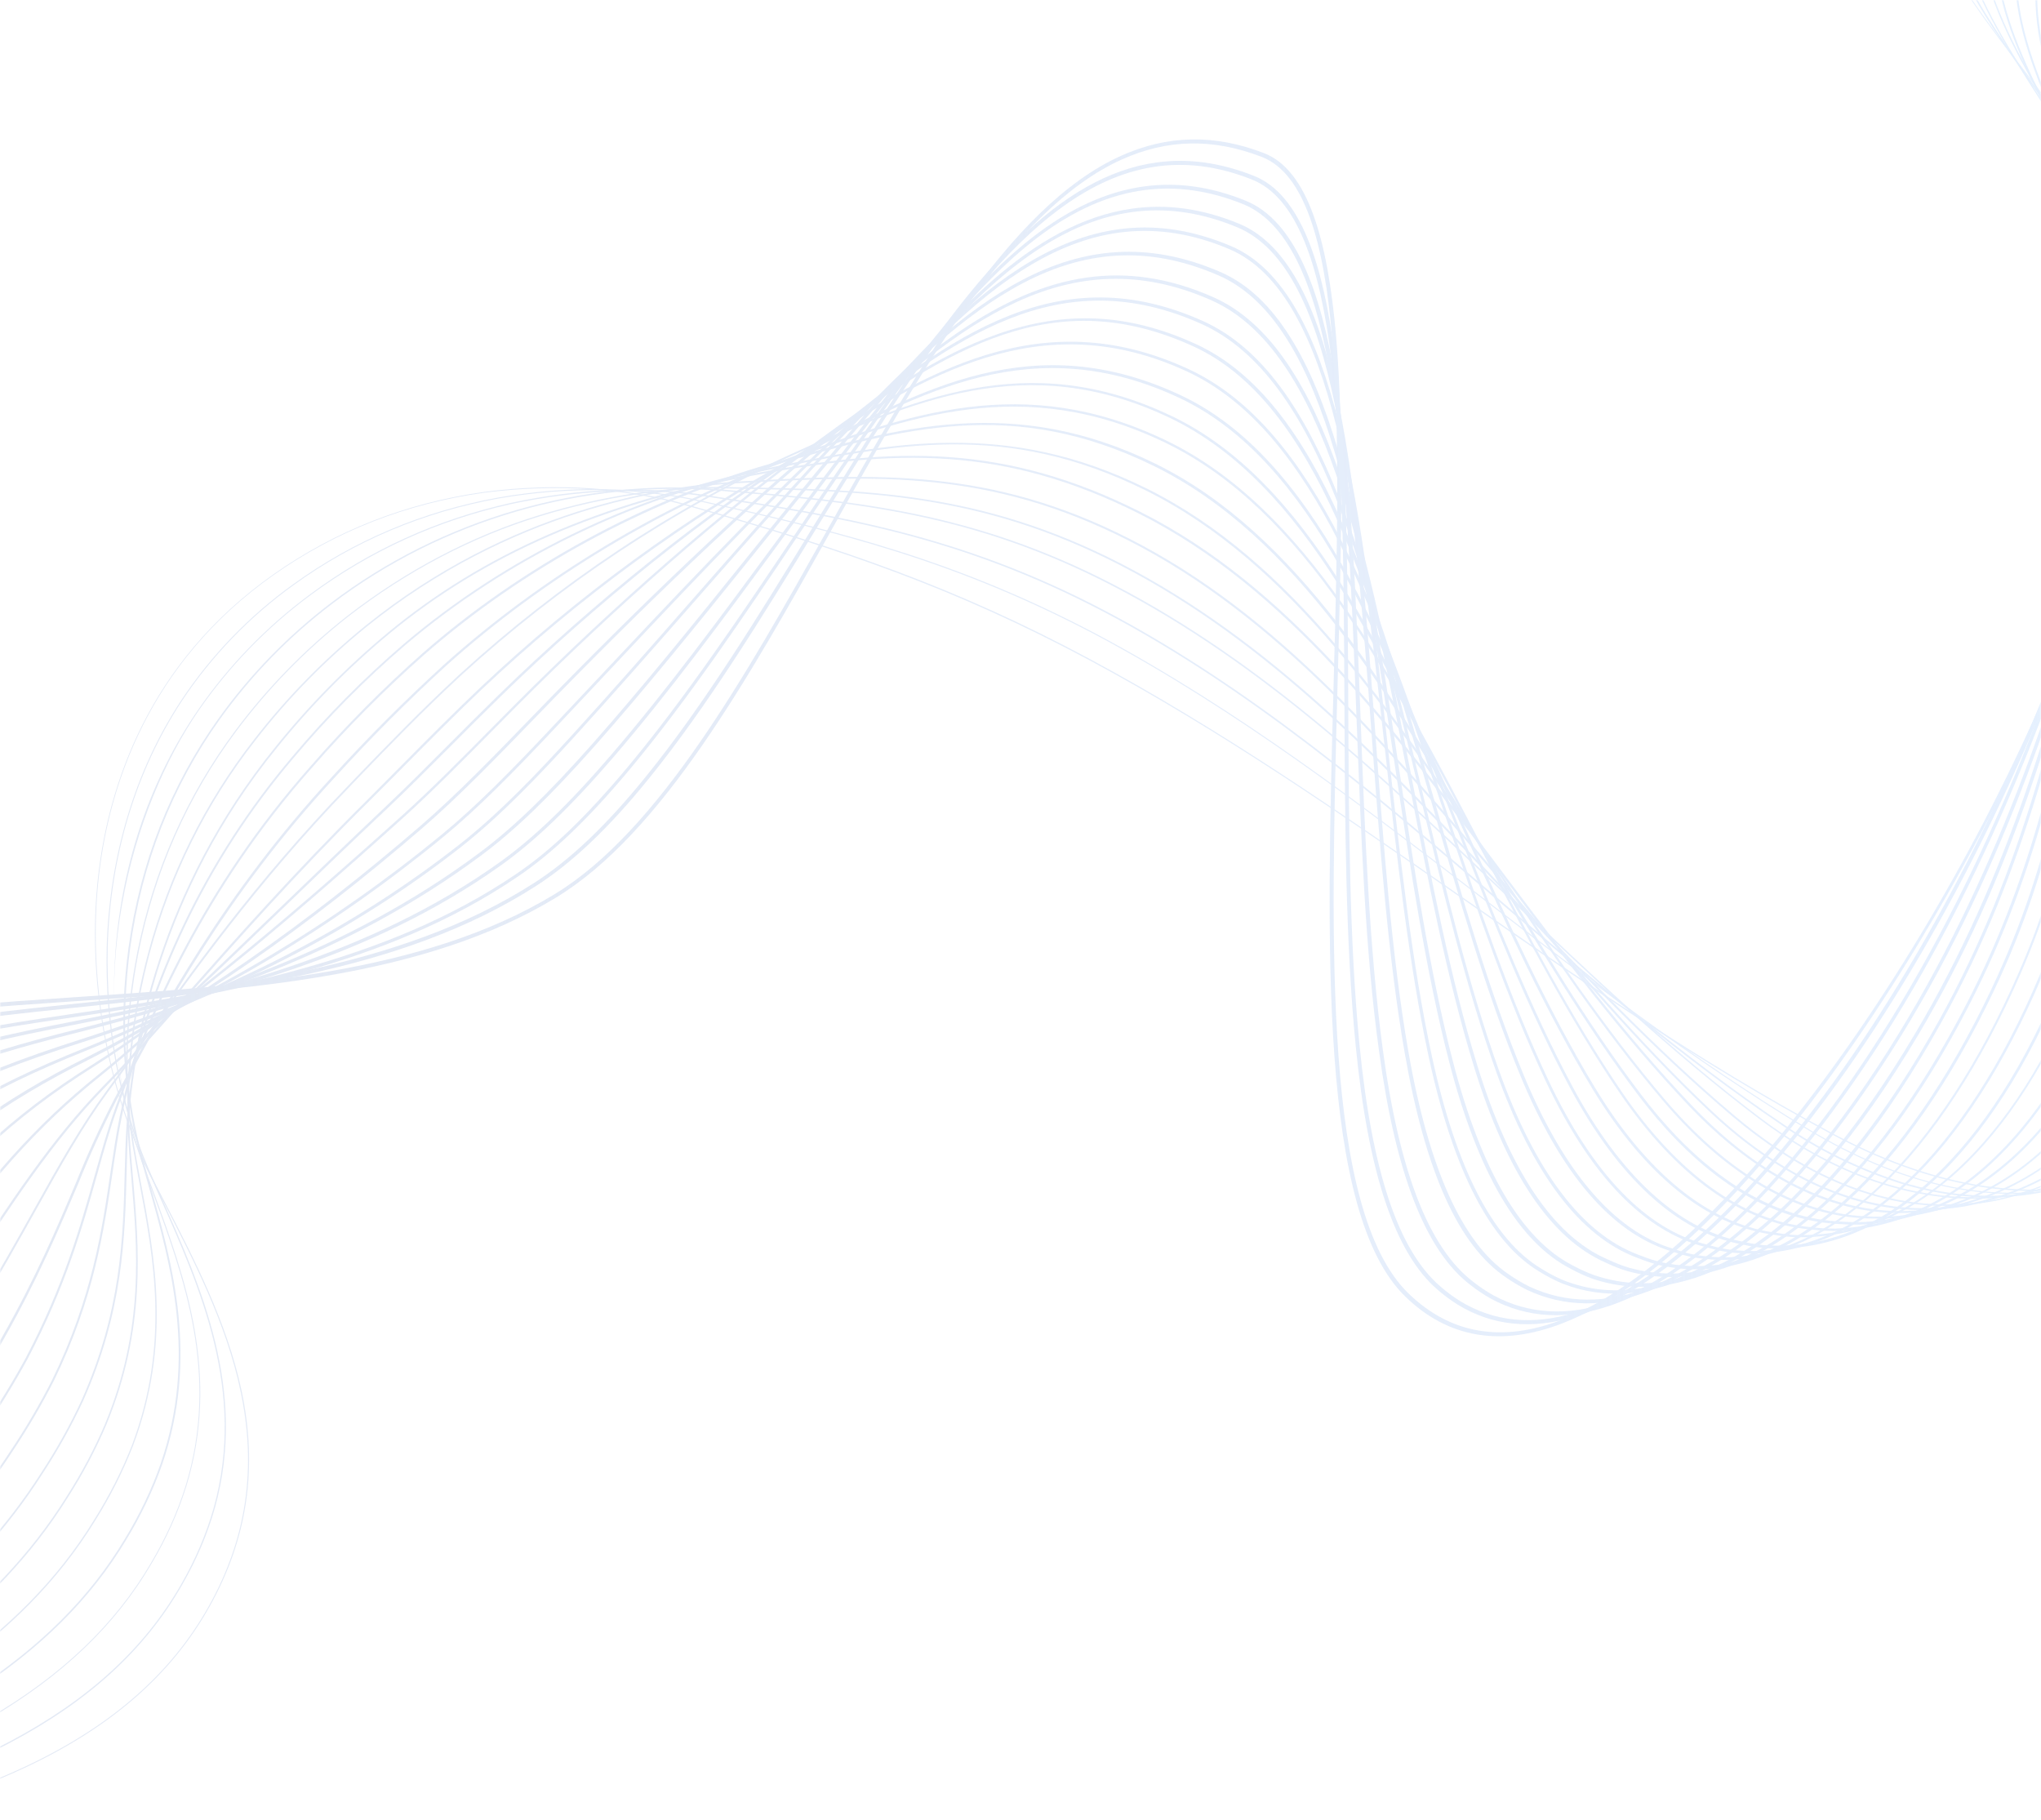<?xml version="1.0" encoding="UTF-8"?>
<svg width="720px" height="642px" viewBox="0 0 720 642" version="1.1" xmlns="http://www.w3.org/2000/svg" xmlns:xlink="http://www.w3.org/1999/xlink">
    <title>wave with mask</title>
    <defs>
        <linearGradient x1="100%" y1="45.505%" x2="0%" y2="50%" id="linearGradient-1">
            <stop stop-color="#FFFFFF" stop-opacity="0" offset="0%"></stop>
            <stop stop-color="#FFFFFF" stop-opacity="0.8" offset="27.231%"></stop>
            <stop stop-color="#FFFFFF" stop-opacity="0.2" offset="46.491%"></stop>
            <stop stop-color="#FFFFFF" offset="69.182%"></stop>
            <stop stop-color="#FFFFFF" stop-opacity="0.4" offset="79.275%"></stop>
            <stop stop-color="#FFFFFF" stop-opacity="0" offset="100%"></stop>
        </linearGradient>
        <rect id="path-2" x="0" y="0" width="720" height="642"></rect>
        <filter id="filter-4">
            <feColorMatrix in="SourceGraphic" type="matrix" values="0 0 0 0 0 0 0 0 0 0 0 0 0 0 0.614 0 0 0 1 0"></feColorMatrix>
        </filter>
        <linearGradient x1="0.009%" y1="49.993%" x2="100.01%" y2="49.993%" id="linearGradient-5">
            <stop stop-color="#122667" offset="0%"></stop>
            <stop stop-color="#163076" offset="8%"></stop>
            <stop stop-color="#3989FA" offset="76%"></stop>
            <stop stop-color="#388CF8" offset="77%"></stop>
            <stop stop-color="#2EAEE2" offset="90%"></stop>
            <stop stop-color="#2EC8CB" offset="100%"></stop>
        </linearGradient>
        <linearGradient x1="0.002%" y1="49.993%" x2="99.995%" y2="49.993%" id="linearGradient-6">
            <stop stop-color="#122667" offset="0%"></stop>
            <stop stop-color="#163076" offset="8%"></stop>
            <stop stop-color="#3989FA" offset="76%"></stop>
            <stop stop-color="#388CF8" offset="77%"></stop>
            <stop stop-color="#2EAEE2" offset="90%"></stop>
            <stop stop-color="#2EC8CB" offset="100%"></stop>
        </linearGradient>
        <linearGradient x1="0.001%" y1="50.004%" x2="100%" y2="50.004%" id="linearGradient-7">
            <stop stop-color="#122667" offset="0%"></stop>
            <stop stop-color="#163076" offset="8%"></stop>
            <stop stop-color="#3989FA" offset="76%"></stop>
            <stop stop-color="#388CF8" offset="77%"></stop>
            <stop stop-color="#2EAEE2" offset="90%"></stop>
            <stop stop-color="#2EC8CB" offset="100%"></stop>
        </linearGradient>
        <linearGradient x1="0.004%" y1="49.996%" x2="100.009%" y2="49.996%" id="linearGradient-8">
            <stop stop-color="#122667" offset="0%"></stop>
            <stop stop-color="#163076" offset="8%"></stop>
            <stop stop-color="#3989FA" offset="76%"></stop>
            <stop stop-color="#388CF8" offset="77%"></stop>
            <stop stop-color="#2EAEE2" offset="90%"></stop>
            <stop stop-color="#2EC8CB" offset="100%"></stop>
        </linearGradient>
        <linearGradient x1="0.003%" y1="49.997%" x2="100%" y2="49.997%" id="linearGradient-9">
            <stop stop-color="#122667" offset="0%"></stop>
            <stop stop-color="#163076" offset="8%"></stop>
            <stop stop-color="#3989FA" offset="76%"></stop>
            <stop stop-color="#388CF8" offset="77%"></stop>
            <stop stop-color="#2EAEE2" offset="90%"></stop>
            <stop stop-color="#2EC8CB" offset="100%"></stop>
        </linearGradient>
        <linearGradient x1="-0.001%" y1="50%" x2="99.996%" y2="50%" id="linearGradient-10">
            <stop stop-color="#122667" offset="0%"></stop>
            <stop stop-color="#163076" offset="8%"></stop>
            <stop stop-color="#3989FA" offset="76%"></stop>
            <stop stop-color="#388CF8" offset="77%"></stop>
            <stop stop-color="#2EAEE2" offset="90%"></stop>
            <stop stop-color="#2EC8CB" offset="100%"></stop>
        </linearGradient>
        <linearGradient x1="-0.005%" y1="49.987%" x2="100.003%" y2="49.987%" id="linearGradient-11">
            <stop stop-color="#122667" offset="0%"></stop>
            <stop stop-color="#163076" offset="8%"></stop>
            <stop stop-color="#3989FA" offset="76%"></stop>
            <stop stop-color="#388CF8" offset="77%"></stop>
            <stop stop-color="#2EAEE2" offset="90%"></stop>
            <stop stop-color="#2EC8CB" offset="100%"></stop>
        </linearGradient>
        <linearGradient x1="-0.001%" y1="49.997%" x2="99.996%" y2="49.997%" id="linearGradient-12">
            <stop stop-color="#122667" offset="0%"></stop>
            <stop stop-color="#163076" offset="8%"></stop>
            <stop stop-color="#3989FA" offset="76%"></stop>
            <stop stop-color="#388CF8" offset="77%"></stop>
            <stop stop-color="#2EAEE2" offset="90%"></stop>
            <stop stop-color="#2EC8CB" offset="100%"></stop>
        </linearGradient>
        <linearGradient x1="-0.004%" y1="49.996%" x2="99.997%" y2="49.996%" id="linearGradient-13">
            <stop stop-color="#122667" offset="0%"></stop>
            <stop stop-color="#163076" offset="8%"></stop>
            <stop stop-color="#3989FA" offset="76%"></stop>
            <stop stop-color="#388CF8" offset="77%"></stop>
            <stop stop-color="#2EAEE2" offset="90%"></stop>
            <stop stop-color="#2EC8CB" offset="100%"></stop>
        </linearGradient>
        <linearGradient x1="0.005%" y1="50%" x2="99.998%" y2="50%" id="linearGradient-14">
            <stop stop-color="#122667" offset="0%"></stop>
            <stop stop-color="#163076" offset="8%"></stop>
            <stop stop-color="#3989FA" offset="76%"></stop>
            <stop stop-color="#388CF8" offset="77%"></stop>
            <stop stop-color="#2EAEE2" offset="90%"></stop>
            <stop stop-color="#2EC8CB" offset="100%"></stop>
        </linearGradient>
        <linearGradient x1="-0%" y1="50%" x2="100.005%" y2="50%" id="linearGradient-15">
            <stop stop-color="#122667" offset="0%"></stop>
            <stop stop-color="#163076" offset="8%"></stop>
            <stop stop-color="#3989FA" offset="76%"></stop>
            <stop stop-color="#388CF8" offset="77%"></stop>
            <stop stop-color="#2EAEE2" offset="90%"></stop>
            <stop stop-color="#2EC8CB" offset="100%"></stop>
        </linearGradient>
        <linearGradient x1="-0.006%" y1="50.003%" x2="99.992%" y2="50.003%" id="linearGradient-16">
            <stop stop-color="#122667" offset="0%"></stop>
            <stop stop-color="#163076" offset="8%"></stop>
            <stop stop-color="#3989FA" offset="76%"></stop>
            <stop stop-color="#388CF8" offset="77%"></stop>
            <stop stop-color="#2EAEE2" offset="90%"></stop>
            <stop stop-color="#2EC8CB" offset="100%"></stop>
        </linearGradient>
        <linearGradient x1="0.003%" y1="49.989%" x2="99.995%" y2="49.989%" id="linearGradient-17">
            <stop stop-color="#122667" offset="0%"></stop>
            <stop stop-color="#163076" offset="8%"></stop>
            <stop stop-color="#3989FA" offset="76%"></stop>
            <stop stop-color="#388CF8" offset="77%"></stop>
            <stop stop-color="#2EAEE2" offset="90%"></stop>
            <stop stop-color="#2EC8CB" offset="100%"></stop>
        </linearGradient>
        <linearGradient x1="0.003%" y1="49.994%" x2="100.011%" y2="49.994%" id="linearGradient-18">
            <stop stop-color="#122667" offset="0%"></stop>
            <stop stop-color="#163076" offset="8%"></stop>
            <stop stop-color="#3989FA" offset="76%"></stop>
            <stop stop-color="#388CF8" offset="77%"></stop>
            <stop stop-color="#2EAEE2" offset="90%"></stop>
            <stop stop-color="#2EC8CB" offset="100%"></stop>
        </linearGradient>
        <linearGradient x1="0.005%" y1="49.994%" x2="99.996%" y2="49.994%" id="linearGradient-19">
            <stop stop-color="#122667" offset="0%"></stop>
            <stop stop-color="#163076" offset="8%"></stop>
            <stop stop-color="#3989FA" offset="76%"></stop>
            <stop stop-color="#388CF8" offset="77%"></stop>
            <stop stop-color="#2EAEE2" offset="90%"></stop>
            <stop stop-color="#2EC8CB" offset="100%"></stop>
        </linearGradient>
        <linearGradient x1="-0.002%" y1="49.997%" x2="100.005%" y2="49.997%" id="linearGradient-20">
            <stop stop-color="#122667" offset="0%"></stop>
            <stop stop-color="#163076" offset="8%"></stop>
            <stop stop-color="#3989FA" offset="76%"></stop>
            <stop stop-color="#388CF8" offset="77%"></stop>
            <stop stop-color="#2EAEE2" offset="90%"></stop>
            <stop stop-color="#2EC8CB" offset="100%"></stop>
        </linearGradient>
        <linearGradient x1="0.005%" y1="49.989%" x2="100.005%" y2="49.989%" id="linearGradient-21">
            <stop stop-color="#122667" offset="0%"></stop>
            <stop stop-color="#163076" offset="8%"></stop>
            <stop stop-color="#3989FA" offset="76%"></stop>
            <stop stop-color="#388CF8" offset="77%"></stop>
            <stop stop-color="#2EAEE2" offset="90%"></stop>
            <stop stop-color="#2EC8CB" offset="100%"></stop>
        </linearGradient>
        <linearGradient x1="-0.002%" y1="49.996%" x2="99.994%" y2="49.996%" id="linearGradient-22">
            <stop stop-color="#122667" offset="0%"></stop>
            <stop stop-color="#163076" offset="8%"></stop>
            <stop stop-color="#3989FA" offset="76%"></stop>
            <stop stop-color="#388CF8" offset="77%"></stop>
            <stop stop-color="#2EAEE2" offset="90%"></stop>
            <stop stop-color="#2EC8CB" offset="100%"></stop>
        </linearGradient>
        <linearGradient x1="-0.003%" y1="50.002%" x2="99.997%" y2="50.002%" id="linearGradient-23">
            <stop stop-color="#122667" offset="0%"></stop>
            <stop stop-color="#163076" offset="8%"></stop>
            <stop stop-color="#3989FA" offset="76%"></stop>
            <stop stop-color="#388CF8" offset="77%"></stop>
            <stop stop-color="#2EAEE2" offset="90%"></stop>
            <stop stop-color="#2EC8CB" offset="100%"></stop>
        </linearGradient>
        <linearGradient x1="0.001%" y1="49.998%" x2="99.997%" y2="49.998%" id="linearGradient-24">
            <stop stop-color="#122667" offset="0%"></stop>
            <stop stop-color="#163076" offset="8%"></stop>
            <stop stop-color="#3989FA" offset="76%"></stop>
            <stop stop-color="#388CF8" offset="77%"></stop>
            <stop stop-color="#2EAEE2" offset="90%"></stop>
            <stop stop-color="#2EC8CB" offset="100%"></stop>
        </linearGradient>
        <linearGradient x1="0.003%" y1="50.001%" x2="100%" y2="50.001%" id="linearGradient-25">
            <stop stop-color="#122667" offset="0%"></stop>
            <stop stop-color="#163076" offset="8%"></stop>
            <stop stop-color="#3989FA" offset="76%"></stop>
            <stop stop-color="#388CF8" offset="77%"></stop>
            <stop stop-color="#2EAEE2" offset="90%"></stop>
            <stop stop-color="#2EC8CB" offset="100%"></stop>
        </linearGradient>
        <linearGradient x1="0.003%" y1="49.996%" x2="100.007%" y2="49.996%" id="linearGradient-26">
            <stop stop-color="#122667" offset="0%"></stop>
            <stop stop-color="#163076" offset="8%"></stop>
            <stop stop-color="#3989FA" offset="76%"></stop>
            <stop stop-color="#388CF8" offset="77%"></stop>
            <stop stop-color="#2EAEE2" offset="90%"></stop>
            <stop stop-color="#2EC8CB" offset="100%"></stop>
        </linearGradient>
    </defs>
    <g id="Symbols" stroke="none" stroke-width="1" fill="none" fill-rule="evenodd" opacity="0.5">
        <g id="wave-with-mask">
            <mask id="mask-3" fill="white">
                <use xlink:href="#path-2"></use>
            </mask>
            <use id="Mask" fill="url(#linearGradient-1)" xlink:href="#path-2"></use>
            <g filter="url(#filter-4)" id="path" opacity="0.255">
                <g mask="url(#mask-3)">
                    <g transform="translate(257.02, 254.343) scale(-1, -1) rotate(133) translate(-257.02, -254.343) translate(-750.48, -806.157)" fill-rule="nonzero">
                        <path d="M1914.985,1486.305 C1914.915,1486.291 1914.849,1486.24 1914.814,1486.173 C1906.65,1471.947 1857.718,1438.902 1829.26,1420.456 C1787.86,1393.621 1747.034,1369.936 1734.89,1364.67 C1662.013,1332.962 1608.299,1305.005 1570.642,1279.19 C1536.654,1255.899 1515.935,1234.386 1507.322,1213.443 C1500.623,1197.145 1501.021,1181.174 1508.592,1163.194 C1515.323,1147.18 1526.909,1131.543 1539.165,1115.002 C1559.095,1088.099 1579.695,1060.291 1584.869,1025.198 C1589.734,992.135 1605.501,971.005 1620.759,950.577 C1638.342,927.001 1654.891,904.716 1655.693,865.945 C1656.219,834.817 1650.569,806.458 1639.188,783.891 C1625.17,756.064 1602.726,736.69 1572.485,726.301 C1554.399,720.084 1534.99,719.009 1514.77,722.876 C1498.594,726.023 1481.776,732.437 1464.707,741.958 C1418.389,767.876 1376.032,798.408 1335.082,827.93 C1294.131,857.451 1251.893,887.914 1205.828,913.696 C1159.027,939.834 1119.25,954.185 1066.35,970.121 C1043.918,977.04 1019.218,979.134 993.639,976.287 L993.151,976.228 C965.871,972.859 940.795,963.551 918.646,948.543 C873.547,917.973 859.121,874.648 854.958,843.705 C850.144,807.895 856.463,767.706 871.825,736.186 C873.165,733.432 874.558,730.643 875.947,727.826 C885.946,707.667 897.265,684.821 901.896,660.823 C907.272,633.347 903.14,608.46 889.26,584.745 C875.629,561.463 854.461,543.533 824.546,529.95 C798.506,518.138 769.577,511.267 744.041,505.207 L731.648,502.243 C640.323,480.001 544.419,469.645 446.57,471.436 C356.657,473.101 266.103,484.919 177.449,506.599 C177.361,506.618 177.257,506.563 177.207,506.473 C177.187,506.426 177.187,506.376 177.187,506.335 C177.214,506.295 177.25,506.268 177.295,506.261 C265.963,484.569 356.527,472.724 446.471,471.077 C544.346,469.275 640.295,479.651 731.664,501.898 C735.7,502.884 739.762,503.845 744.056,504.862 C769.607,510.924 798.565,517.798 824.636,529.642 C854.655,543.265 875.902,561.26 889.575,584.658 C903.508,608.463 907.665,633.436 902.27,660.993 C897.572,685.025 886.241,707.883 876.243,728.056 C874.844,730.867 873.47,733.654 872.121,736.416 C856.738,767.878 850.427,808.012 855.234,843.766 C859.39,874.652 873.774,917.862 918.718,948.316 C940.806,963.289 965.808,972.574 993.031,975.936 L993.519,975.995 C1019.098,978.818 1043.791,976.689 1066.204,969.729 C1119.075,953.789 1158.782,939.443 1205.614,913.323 C1251.671,887.596 1293.964,857.111 1334.853,827.555 C1375.743,797.999 1418.217,767.495 1464.489,741.557 C1481.543,732.02 1498.4,725.583 1514.547,722.433 C1534.829,718.49 1554.304,719.642 1572.448,725.867 C1602.822,736.313 1625.369,755.838 1639.45,783.714 C1650.852,806.339 1656.568,834.776 1655.975,865.937 C1655.246,904.842 1638.612,927.131 1621.003,950.732 C1605.768,971.107 1590.016,992.253 1585.156,1025.232 C1579.976,1060.394 1559.352,1088.241 1539.409,1115.156 C1527.157,1131.726 1515.579,1147.308 1508.859,1163.295 C1501.335,1181.198 1500.922,1197.042 1507.588,1213.295 C1516.176,1234.151 1536.829,1255.587 1570.74,1278.827 C1608.351,1304.608 1662.036,1332.562 1734.897,1364.255 C1747.059,1369.551 1787.872,1393.247 1829.267,1420.04 C1857.754,1438.49 1906.764,1471.6 1914.935,1485.882 C1914.959,1485.925 1914.967,1485.973 1914.956,1486.013 C1914.944,1486.053 1914.916,1486.084 1914.876,1486.097 L1914.985,1486.305 Z" id="Path" fill="url(#linearGradient-5)" transform="translate(1046.086, 978.591) scale(1, -1) rotate(-46) translate(-1046.086, -978.591) "></path>
                        <path d="M1909.409,1492.851 C1909.337,1492.844 1909.266,1492.798 1909.225,1492.731 C1897.695,1475.961 1840.057,1436.577 1806.732,1414.6 C1770.407,1390.707 1744.85,1374.954 1734.802,1370.232 C1730.977,1368.383 1727.131,1366.712 1723.396,1365.027 L1716.897,1362.092 C1704.432,1356.426 1693.204,1350.826 1682.398,1345.443 C1678.163,1343.351 1673.791,1341.186 1669.498,1339.086 C1579.311,1295.116 1529.109,1258.82 1511.556,1224.874 C1502.994,1208.337 1501.826,1192.162 1507.876,1173.942 C1513.489,1157.029 1524.701,1140.485 1536.574,1122.965 C1554.59,1096.288 1573.318,1068.71 1577.624,1033.996 C1581.644,1001.496 1595.868,980.109 1609.625,959.429 C1625.668,935.29 1640.77,912.496 1640.2,873.876 C1639.699,842.817 1633.135,814.72 1621.218,792.461 C1606.589,765.239 1584.167,746.741 1554.537,737.481 C1551.066,736.399 1547.581,735.516 1544.101,734.836 C1514.697,729.004 1483.244,736.433 1450.62,756.895 C1410.672,781.958 1374.084,811.133 1338.681,839.34 C1296.267,873.102 1252.4,908.078 1203.319,935.373 C1154.254,962.448 1113.168,973.479 1064.442,985.047 C1042.042,990.511 1017.706,991.322 992.753,987.435 C966.084,983.085 941.584,973.221 919.835,958.108 C904.11,947.22 890.342,933.425 879.599,917.793 C862.88,893.318 853.309,863.36 851.838,831.156 C850.728,803.133 855.174,776.455 864.938,752.55 C866.233,749.43 867.545,746.325 868.934,743.05 C882.68,710.68 898.257,673.991 886.194,633.113 C883.418,623.861 879.348,614.738 874.112,606.031 C860.761,583.6 840.655,565.908 812.636,551.678 C788.222,539.339 761.228,531.437 737.414,524.474 C732.258,522.965 727.38,521.53 722.584,520.078 C684.391,508.545 646.05,499.544 607.844,493.141 C568.286,486.535 528.917,482.155 489.935,480.024 C447.613,477.75 405.794,477.961 364.692,480.655 C300.777,484.572 238.501,493.624 178.436,507.728 C178.387,507.744 178.329,507.736 178.276,507.705 C178.223,507.675 178.181,507.625 178.162,507.57 C178.142,507.517 178.142,507.462 178.142,507.417 C178.172,507.373 178.211,507.342 178.261,507.332 C238.335,493.2 300.622,484.122 364.551,480.18 C405.666,477.483 447.499,477.269 489.835,479.54 C528.836,481.674 568.224,486.056 607.801,492.664 C646.037,499.075 684.407,508.084 722.629,519.626 C727.425,521.078 732.288,522.51 737.444,524.02 C761.287,530.986 788.296,538.89 812.785,551.265 C840.915,565.481 861.097,583.335 874.506,605.898 C879.75,614.609 883.826,623.737 886.604,632.996 C898.711,674.004 883.171,710.767 869.346,743.183 C867.956,746.458 866.631,749.561 865.35,752.683 C855.567,776.577 851.106,803.249 852.205,831.27 C853.636,863.371 863.213,893.261 879.894,917.662 C890.608,933.248 904.343,946.997 920.029,957.84 C941.62,972.934 966.155,982.733 992.783,987.092 C1017.676,990.962 1041.954,990.149 1064.301,984.697 C1112.941,973.118 1154.044,962.104 1203.112,935.057 C1252.153,907.784 1296.039,872.853 1338.434,839.047 C1373.837,810.84 1410.439,781.667 1450.398,756.577 C1483.1,736.054 1514.634,728.594 1544.14,734.452 C1547.639,735.141 1551.143,736.026 1554.634,737.104 C1584.396,746.408 1606.941,764.99 1621.632,792.372 C1633.591,814.636 1640.171,842.86 1640.68,873.989 C1641.305,912.713 1626.124,935.553 1610.042,959.729 C1596.311,980.384 1582.111,1001.732 1578.097,1034.164 C1573.77,1068.945 1554.233,1097.8 1536.991,1123.266 C1525.129,1140.758 1513.944,1157.292 1508.327,1174.162 C1502.32,1192.277 1503.478,1208.367 1511.97,1224.785 C1529.482,1258.629 1579.588,1294.83 1669.669,1338.746 C1673.962,1340.846 1678.336,1343.024 1682.557,1345.115 C1693.404,1350.489 1704.619,1356.102 1717.055,1361.764 L1723.54,1364.697 C1727.275,1366.382 1731.144,1368.125 1734.962,1369.918 C1745.04,1374.644 1770.612,1390.412 1806.967,1414.323 C1840.331,1436.388 1898.024,1475.751 1909.606,1492.611 C1909.677,1492.695 1909.7,1492.811 1909.638,1492.878 C1909.646,1492.94 1909.6,1492.978 1909.537,1492.978 C1909.474,1492.978 1909.416,1492.913 1909.409,1492.851 Z" id="Path" fill="url(#linearGradient-6)" transform="translate(1043.909, 985.481) scale(1, -1) rotate(-46) translate(-1043.909, -985.481) "></path>
                        <path d="M1903.903,1499.86 C1903.828,1499.86 1903.753,1499.807 1903.705,1499.739 C1890.671,1483.316 1841.951,1448.102 1803.375,1421.453 C1772.561,1400.25 1745.852,1381.916 1734.57,1376.254 C1730.507,1374.196 1726.318,1372.275 1722.263,1370.413 L1716.937,1367.966 C1706.679,1363.177 1697.66,1358.468 1688.944,1353.92 C1682.686,1350.653 1676.76,1347.566 1670.482,1344.492 C1600.056,1310.106 1553.797,1280.463 1529.051,1253.703 C1517.575,1241.326 1510.379,1229.382 1507.075,1217.226 C1504.123,1206.362 1504.274,1195.191 1507.554,1183.106 C1512.184,1165.991 1522.558,1149.139 1533.522,1131.302 C1549.022,1106.098 1566.596,1077.535 1570.052,1043.246 C1573.314,1011.363 1585.947,989.743 1598.235,968.901 C1612.758,944.163 1626.427,920.793 1624.508,882.345 C1622.922,851.308 1615.486,823.384 1602.997,801.57 C1587.785,774.959 1565.333,757.345 1536.307,749.213 C1532.891,748.285 1529.469,747.549 1526.06,747.007 C1510.453,744.434 1494.117,745.826 1477.547,751.174 C1462.459,756.304 1448.537,763.439 1436.093,772.418 C1401.074,796.993 1368.991,825.418 1337.96,852.833 C1295.242,890.611 1251.067,929.686 1200.035,957.635 C1149.307,985.412 1106.659,992.755 1061.576,1000.542 C1039.318,1004.466 1015.491,1004.02 991.296,999.227 C965.204,993.877 941.166,983.472 919.872,968.205 C904.347,957.14 890.636,943.466 879.628,928.071 C862.643,904.258 852.121,875.351 849.138,844.451 C846.674,817.961 849.325,792.448 856.954,769.236 C858.109,765.765 859.332,762.276 860.601,758.569 C871.225,728.059 883.256,693.47 870.437,654.333 C867.38,645.187 863.139,636.201 857.829,627.619 C844.786,606.141 825.746,588.564 799.618,573.909 C776.88,561.12 751.71,552.244 729.551,544.425 C723.515,542.31 717.737,540.226 712.232,538.175 C642.263,512.354 573.364,497.143 488.872,488.841 C451.67,485.18 410.92,484.146 364.054,485.651 C299.913,487.822 237.451,495.683 177.377,509.146 C177.259,509.163 177.124,509.088 177.059,508.969 C177.005,508.844 177.037,508.722 177.167,508.69 C237.243,495.232 299.704,487.371 363.844,485.195 C410.709,483.676 451.536,484.65 488.659,488.358 C573.208,496.666 642.138,511.895 712.151,537.735 C717.714,539.793 723.426,541.8 729.47,543.985 C751.616,551.816 776.788,560.706 799.628,573.521 C825.849,588.243 844.982,605.887 858.078,627.454 C863.411,636.078 867.667,645.109 870.73,654.299 C883.593,693.566 871.541,728.222 860.911,758.801 C859.625,762.477 858.416,765.969 857.25,769.466 C835.981,833.039 856.121,894.518 879.843,927.86 C890.822,943.208 904.494,956.839 919.973,967.871 C941.186,983.044 965.139,993.453 991.172,998.782 C1015.309,1003.558 1039.077,1004.002 1061.281,1000.09 C1106.367,992.318 1148.957,984.967 1199.632,957.225 C1250.639,929.302 1294.787,890.237 1337.49,852.457 C1368.531,825.002 1400.618,796.604 1435.663,772.02 C1448.14,762.983 1462.111,755.807 1477.258,750.653 C1493.883,745.284 1510.26,743.883 1525.953,746.467 C1529.386,747.011 1532.832,747.751 1536.272,748.681 C1565.531,756.87 1588.021,774.571 1603.365,801.337 C1615.877,823.223 1623.337,851.233 1624.931,882.34 C1626.907,920.907 1613.159,944.322 1598.612,969.099 C1586.355,989.959 1573.688,1011.533 1570.474,1043.353 C1567.014,1077.725 1549.43,1106.314 1533.905,1131.542 C1522.939,1149.365 1512.592,1166.207 1507.969,1183.267 C1496.281,1226.421 1519.449,1270.274 1670.555,1344.042 C1676.864,1347.134 1682.775,1350.22 1689.048,1353.488 C1697.764,1358.036 1706.767,1362.73 1717.025,1367.519 L1722.337,1369.963 C1726.393,1371.84 1730.593,1373.734 1734.673,1375.808 C1745.986,1381.502 1772.651,1399.817 1803.539,1421.056 C1842.148,1447.737 1890.924,1482.944 1904.012,1499.471 C1904.097,1499.573 1904.126,1499.714 1904.051,1499.795 L1903.903,1499.86 Z" id="Path" fill="url(#linearGradient-7)" transform="translate(1040.567, 992.184) scale(1, -1) rotate(-46) translate(-1040.567, -992.184) "></path>
                        <path d="M1898.752,1507.789 C1898.678,1507.777 1898.605,1507.733 1898.554,1507.668 C1886.139,1493.768 1851.307,1465.901 1800.473,1429.252 C1793.283,1424.071 1786.659,1419.263 1780.265,1414.594 C1758.907,1399.075 1743.49,1387.852 1734.868,1383.234 C1730.775,1381.034 1726.644,1379.108 1722.272,1377.055 L1717.525,1374.818 C1707.994,1370.284 1699.878,1365.755 1692.048,1361.495 C1685.375,1357.806 1679.072,1354.382 1672.053,1350.873 C1602.167,1316.703 1557.879,1288.71 1532.663,1262.778 C1510.348,1239.831 1502.729,1218.405 1507.961,1193.337 C1511.546,1176.022 1521.084,1158.841 1531.134,1140.625 C1544.917,1115.685 1560.538,1087.428 1563.142,1053.607 C1565.559,1022.372 1576.696,1000.596 1587.465,979.525 C1600.461,954.143 1612.664,930.165 1609.406,891.877 C1606.722,860.889 1598.424,833.178 1585.379,811.765 C1569.558,785.799 1547.152,769.072 1518.675,762.104 C1515.296,761.258 1511.917,760.661 1508.568,760.318 C1472.123,756.692 1441.44,773.977 1422.117,789.105 C1390.943,813.519 1362.438,841.584 1334.877,868.792 C1290.917,912.063 1249.412,952.938 1197.536,981.047 C1147.955,1007.906 1107.014,1012.189 1059.596,1017.162 C1010.978,1022.255 960.45,1008.524 920.956,979.485 C905.635,968.243 891.982,954.681 880.722,939.52 C863.329,916.126 852.149,889.026 847.502,858.994 C843.741,834.096 844.581,809.815 849.982,787.332 C850.934,783.464 851.955,779.591 853.047,775.477 C860.593,746.83 869.153,714.365 855.694,677.055 C852.359,668.022 847.955,659.17 842.583,650.708 C829.831,630.204 811.867,612.915 787.638,597.856 C766.479,584.707 743.267,574.959 722.776,566.345 C715.856,563.43 709.381,560.693 703.025,557.888 C634.573,527.443 568.469,513.931 489.145,499.313 C449.216,491.965 408.704,492.151 369.591,492.339 L365.014,492.356 C304.911,492.417 240.307,499.275 178.164,512.189 C178.038,512.211 177.892,512.127 177.83,511.996 C177.803,511.93 177.803,511.86 177.803,511.803 C177.839,511.746 177.887,511.705 177.949,511.691 C240.119,498.767 304.765,491.9 364.968,491.851 L369.545,491.834 C408.744,491.656 449.285,491.474 489.256,498.827 C568.623,513.451 634.767,527.05 703.285,557.462 C709.568,560.244 716.1,562.987 723.02,565.902 C743.539,574.52 766.784,584.299 787.973,597.466 C812.293,612.578 830.338,629.945 843.157,650.541 C848.531,659.025 852.942,667.895 856.289,676.946 C869.809,714.416 861.211,746.918 853.648,775.66 C852.571,779.776 851.549,783.65 850.596,787.503 C845.208,809.934 844.366,834.158 848.111,858.998 C852.746,888.931 863.886,915.943 881.219,939.302 C892.438,954.405 906.042,967.915 921.307,979.111 C960.678,1008.066 1011.059,1021.751 1059.537,1016.67 C1106.913,1011.705 1147.827,1007.418 1197.305,980.533 C1249.156,952.449 1290.635,911.599 1334.568,868.338 C1362.144,841.132 1390.667,813.097 1421.852,788.657 C1441.239,773.481 1472.002,756.15 1508.617,759.782 C1511.967,760.134 1515.346,760.736 1518.725,761.582 C1547.311,768.633 1569.87,785.448 1585.783,811.591 C1598.864,833.079 1607.216,860.879 1609.895,891.95 C1613.211,930.369 1600.931,954.408 1587.883,979.825 C1577.123,1000.856 1565.997,1022.605 1563.596,1053.745 C1560.961,1087.659 1545.332,1115.957 1531.524,1140.935 C1521.489,1159.153 1512.013,1176.259 1508.392,1193.514 C1503.194,1218.392 1510.743,1239.588 1532.919,1262.434 C1558.072,1288.317 1602.312,1316.262 1672.037,1350.385 C1679.066,1353.854 1685.389,1357.336 1692.061,1361.011 C1699.899,1365.341 1708.001,1369.869 1717.495,1374.329 L1722.242,1376.565 C1726.627,1378.606 1730.759,1380.547 1734.867,1382.748 C1743.535,1387.4 1758.981,1398.626 1780.356,1414.174 C1786.749,1418.83 1793.372,1423.637 1800.563,1428.819 C1829.954,1450.064 1881.971,1488.576 1898.754,1507.332 C1898.826,1507.417 1898.843,1507.521 1898.826,1507.603 C1898.781,1507.686 1898.701,1507.734 1898.604,1507.73 L1898.752,1507.789 Z" id="Path" fill="url(#linearGradient-8)" transform="translate(1038.314, 999.784) scale(1, -1) rotate(-46) translate(-1038.314, -999.784) "></path>
                        <path d="M1891.501,1516.429 C1891.425,1516.417 1891.349,1516.378 1891.29,1516.319 C1876.108,1500.907 1841.158,1472.278 1795.415,1437.77 C1784.38,1429.504 1774.725,1421.917 1766.219,1415.301 C1751.12,1403.548 1740.212,1395.047 1732.963,1390.913 C1728.898,1388.592 1724.701,1386.588 1720.249,1384.456 L1715.903,1382.379 C1706.779,1377.936 1699.304,1373.567 1692.058,1369.337 C1685.281,1365.371 1678.884,1361.631 1671.407,1357.956 C1602.891,1324.23 1559.239,1297.05 1533.994,1272.406 C1511.048,1249.968 1502.43,1228.936 1506.061,1204.19 C1508.645,1186.658 1517.247,1169.102 1526.363,1150.525 C1538.454,1125.854 1552.173,1097.897 1553.974,1064.578 C1555.617,1034.07 1565.21,1012.152 1574.508,990.96 C1585.934,964.864 1596.713,940.216 1592.154,902.038 C1588.369,871.057 1579.181,843.588 1565.585,822.525 C1549.187,797.171 1526.748,781.343 1498.997,775.475 C1495.689,774.818 1492.391,774.36 1489.124,774.106 C1470.139,772.291 1440.343,776.404 1406.186,806.242 C1378.185,830.703 1352.648,858.763 1327.95,885.911 C1285.332,932.713 1245.091,976.929 1192.956,1004.866 C1143.968,1031.114 1103.647,1032.53 1056.949,1034.163 L1055.542,1034.215 C1033.678,1035.017 1010.937,1032.077 988.262,1025.516 C964.331,1018.663 940.991,1006.937 919.898,991.17 C904.785,979.744 891.176,966.294 879.644,951.385 C862.082,928.707 849.994,902.637 843.72,873.881 C838.724,850.557 837.755,827.513 840.855,805.757 C841.49,801.49 842.232,797.167 843.013,792.586 C847.602,765.804 852.8,735.489 838.801,700.045 C835.136,691.132 830.535,682.42 825.085,674.071 C797.336,630.352 753.035,608.506 713.935,589.145 C706.049,585.24 698.586,581.566 691.494,577.798 C627.802,544.112 568.554,524.447 486.946,509.971 C442.82,502.131 397.662,500.092 363.259,499.237 C303.036,497.673 238.326,503.269 176.11,515.437 C175.965,515.458 175.801,515.36 175.73,515.211 C175.673,515.059 175.736,514.917 175.874,514.882 C238.185,502.683 302.937,497.078 363.197,498.716 C397.633,499.617 442.82,501.659 486.97,509.46 C568.596,523.966 627.886,543.636 691.655,577.373 C698.744,581.113 706.194,584.799 714.08,588.704 C753.265,608.062 797.677,630.005 825.533,673.916 C830.988,682.307 835.584,691.061 839.236,700.014 C853.291,735.576 848.079,766.015 843.485,792.864 C842.702,797.432 841.96,801.755 841.325,806.021 C838.23,827.715 839.196,850.692 844.18,873.95 C850.429,902.606 862.478,928.588 879.973,951.174 C891.453,966.023 904.997,979.423 920.039,990.812 C941.061,1006.528 964.324,1018.212 988.176,1025.034 C1010.788,1031.578 1033.466,1034.515 1055.271,1033.725 L1056.676,1033.658 C1103.319,1032.033 1143.583,1030.61 1192.478,1004.42 C1244.559,976.504 1284.772,932.285 1327.368,885.536 C1352.066,858.388 1377.615,830.315 1405.644,805.844 C1424.559,789.321 1454.356,770.307 1488.922,773.596 C1492.21,773.867 1495.526,774.326 1498.852,774.972 C1526.85,780.897 1549.416,796.838 1565.918,822.357 C1579.571,843.427 1588.792,871.052 1592.589,902.132 C1597.264,940.449 1586.457,965.218 1574.973,991.308 C1565.7,1012.474 1556.088,1034.349 1554.463,1064.762 C1552.697,1098.141 1539.083,1126.152 1526.911,1150.854 C1517.82,1169.407 1509.215,1186.935 1506.651,1204.4 C1503.038,1228.94 1511.593,1249.798 1534.377,1272.064 C1559.531,1296.655 1603.12,1323.785 1671.562,1357.475 C1679.067,1361.154 1685.466,1364.908 1692.257,1368.875 C1699.473,1373.088 1706.948,1377.457 1716.041,1381.882 C1717.541,1382.604 1718.951,1383.287 1720.39,1383.974 C1724.883,1386.097 1729.067,1388.113 1733.148,1390.45 C1740.456,1394.604 1751.38,1403.121 1766.495,1414.89 C1774.996,1421.464 1784.647,1429.022 1795.677,1437.358 C1841.464,1471.885 1876.432,1500.544 1891.646,1515.987 C1891.753,1516.11 1891.789,1516.285 1891.693,1516.381 C1891.641,1516.418 1891.573,1516.429 1891.501,1516.429 L1891.501,1516.429 Z" id="Path" fill="url(#linearGradient-9)" transform="translate(1033.731, 1007.433) scale(1, -1) rotate(-46) translate(-1033.731, -1007.433) "></path>
                        <path d="M1885.56,1525.694 C1885.48,1525.687 1885.398,1525.647 1885.335,1525.584 C1864.528,1506.164 1829.493,1476.734 1791.651,1446.869 C1778.669,1436.633 1767.795,1427.484 1759.073,1420.135 C1747.335,1410.257 1738.863,1403.118 1732.344,1399.184 C1728.149,1396.732 1723.87,1394.489 1719.527,1392.465 L1715.563,1390.517 C1707.821,1386.581 1700.221,1382.233 1692.806,1377.495 C1686.065,1373.167 1679.148,1369.206 1672.097,1365.635 C1604.84,1332.449 1561.806,1306.107 1536.682,1282.727 C1513.055,1260.761 1503.431,1240.066 1505.517,1215.634 C1507.012,1197.86 1514.718,1179.89 1522.874,1160.837 C1533.244,1136.542 1545.101,1108.833 1546.096,1076.097 C1547.002,1046.403 1555.081,1024.454 1562.831,1003.188 C1572.693,976.293 1582.028,950.902 1576.061,912.776 C1571.159,881.786 1561.089,854.516 1546.938,833.9 C1529.965,809.184 1507.573,794.25 1480.39,789.492 C1477.139,788.986 1473.905,788.666 1470.707,788.534 C1452.205,787.471 1423.382,792.768 1391.285,824.034 C1365.966,848.735 1342.977,876.963 1320.734,904.337 C1279.914,954.519 1241.347,1001.905 1189.37,1029.444 C1140.598,1055.289 1100.817,1053.814 1054.744,1052.081 L1052.346,1052 C1024.775,1050.983 970.887,1043.341 919.663,1003.567 C904.756,991.933 891.19,978.56 879.403,963.879 C861.674,941.944 848.673,916.874 840.828,889.414 C834.612,867.631 831.836,845.83 832.606,824.835 C832.79,820.098 833.107,815.183 833.478,810.122 C835.214,785.245 837.175,757.051 822.771,723.668 C818.866,714.875 814.128,706.289 808.63,698.044 C781.894,656.793 741.749,633.685 706.324,613.296 C697.37,608.152 688.93,603.278 680.971,598.296 C652.893,580.427 623.59,565.265 593.592,553.085 C562.13,540.43 527.886,530.284 485.821,521.167 C443.393,511.964 399.746,508.65 362.64,506.609 C302.884,503.325 238.002,507.666 175.161,519.148 C175.088,519.165 175.004,519.148 174.928,519.102 C174.853,519.056 174.793,518.985 174.765,518.906 C174.698,518.741 174.767,518.585 174.92,518.55 C237.793,507.1 302.655,502.715 362.53,506.041 C399.65,508.084 443.326,511.401 485.826,520.613 C527.906,529.746 562.207,539.899 593.7,552.571 C623.731,564.749 653.069,579.915 681.179,597.794 C689.124,602.775 697.563,607.634 706.502,612.776 C742.004,633.216 782.254,656.379 809.095,697.795 C814.618,706.097 819.377,714.741 823.3,723.593 C837.765,757.136 835.799,785.412 834.058,810.358 C833.708,815.477 833.367,820.32 833.184,825.057 C832.421,845.989 835.188,867.722 841.382,889.439 C849.251,916.749 862.205,941.772 879.927,963.65 C891.656,978.262 905.152,991.575 919.982,1003.162 C971.019,1042.788 1024.756,1050.467 1052.219,1051.416 L1054.618,1051.497 C1100.617,1053.207 1140.326,1054.673 1189.014,1028.833 C1240.854,1001.332 1279.452,953.963 1320.248,903.821 C1342.425,876.48 1365.509,848.222 1390.828,823.521 C1408.623,806.24 1436.899,785.947 1470.645,787.902 C1473.87,788.024 1477.132,788.343 1480.413,788.856 C1507.842,793.658 1530.379,808.749 1547.468,833.603 C1561.703,854.326 1571.813,881.698 1576.713,912.785 C1582.696,951.052 1573.412,976.518 1563.516,1003.478 C1555.723,1024.74 1547.655,1046.662 1546.768,1076.275 C1545.775,1109.15 1533.913,1136.817 1523.459,1161.241 C1515.309,1180.225 1507.631,1198.184 1506.136,1215.847 C1504.081,1240.061 1513.612,1260.579 1537.049,1282.368 C1562.122,1305.673 1605.093,1331.966 1672.261,1365.113 C1679.335,1368.7 1686.277,1372.673 1693.045,1377.01 C1700.457,1381.744 1708.056,1386.083 1715.799,1390.004 L1719.749,1391.95 C1724.116,1393.987 1728.42,1396.242 1732.64,1398.706 C1739.206,1402.674 1747.708,1409.831 1759.478,1419.74 C1768.198,1427.075 1779.058,1436.222 1792.025,1446.456 C1829.897,1476.325 1864.947,1505.771 1885.772,1525.22 C1885.836,1525.283 1885.89,1525.363 1885.89,1525.442 C1885.89,1525.522 1885.89,1525.594 1885.822,1525.642 C1885.764,1525.712 1885.663,1525.731 1885.56,1525.694 L1885.56,1525.694 Z" id="Path" fill="url(#linearGradient-10)" transform="translate(1030.314, 1015.335) scale(1, -1) rotate(-46) translate(-1030.314, -1015.335) "></path>
                        <path d="M1880.454,1535.564 C1880.388,1535.579 1880.312,1535.57 1880.239,1535.538 C1875.036,1531.008 1869.194,1525.874 1862.573,1520.007 C1843.288,1502.99 1819.281,1481.807 1788.76,1456.603 C1774.76,1445.028 1763.952,1435.102 1755.272,1427.139 C1745.654,1418.301 1738.703,1411.922 1732.63,1408.037 C1728.428,1405.454 1724.121,1403.108 1719.738,1401.013 C1718.566,1400.427 1717.365,1399.838 1716.158,1399.193 C1708.646,1395.299 1701.312,1390.915 1694.216,1386.078 C1687.578,1381.536 1680.698,1377.456 1673.641,1373.878 C1606.646,1340.698 1565.51,1315.938 1540.279,1293.621 C1515.934,1272.092 1505.319,1251.716 1505.852,1227.544 C1506.259,1209.537 1513.01,1191.059 1520.17,1171.504 C1528.979,1147.426 1538.975,1120.143 1539.17,1087.944 C1539.356,1059.091 1545.911,1037.075 1552.256,1015.783 C1560.537,987.989 1568.409,961.742 1561.023,923.561 C1555,892.529 1544.035,865.431 1529.313,845.213 C1511.782,821.116 1489.434,807.077 1462.871,803.42 C1459.824,803.068 1456.803,802.894 1453.822,802.899 L1453.378,802.846 C1435.352,802.522 1407.484,808.999 1377.484,841.748 C1354.529,866.761 1333.787,895.403 1313.726,923.112 C1275.012,976.603 1238.458,1027.118 1186.999,1054.115 C1139.797,1078.889 1101.184,1078.683 1050.419,1069.958 C996.308,1060.664 955.11,1043.55 920.794,1016.139 C906.097,1004.346 892.572,991.078 880.541,976.652 C838.207,926.358 827.954,871.984 825.607,844.049 C825.168,838.718 824.935,833.218 824.679,827.409 C823.706,804.472 822.617,778.549 808.05,747.322 C803.852,738.65 798.944,730.185 793.386,722.028 C767.867,683.455 731.928,659.501 700.215,638.39 C690.108,631.617 680.58,625.303 671.699,618.733 C620.89,581.128 574.226,554.925 486.03,532.345 C444.729,521.815 400.845,517.113 363.408,513.98 C288.423,507.727 219.932,515.381 175.688,522.928 C175.606,522.944 175.512,522.923 175.428,522.871 C175.345,522.819 175.279,522.74 175.245,522.653 C175.218,522.567 175.218,522.479 175.243,522.409 C175.278,522.34 175.345,522.295 175.428,522.286 C219.741,514.733 288.242,507.039 363.302,513.328 C400.794,516.455 444.686,521.102 486.053,531.709 C574.367,554.331 621.119,580.558 672.007,618.243 C680.872,624.797 690.405,631.139 700.491,637.868 C732.283,659.044 768.297,683.034 793.878,721.768 C799.457,729.955 804.387,738.45 808.609,747.153 C823.272,778.475 824.377,804.525 825.357,827.518 C825.598,833.325 825.831,838.826 826.283,844.144 C828.605,871.993 838.825,926.211 881.021,976.293 C893.007,990.673 906.485,1003.898 921.131,1015.652 C955.323,1042.964 996.399,1060.008 1050.367,1069.285 C1100.974,1077.991 1139.475,1078.197 1186.531,1053.503 C1237.895,1026.55 1274.426,976.074 1313.104,922.634 C1333.163,894.911 1353.903,866.255 1376.855,841.214 C1393.524,823.082 1420.276,801.581 1453.141,802.164 L1453.585,802.218 C1456.592,802.204 1459.642,802.376 1462.718,802.735 C1489.509,806.405 1512.059,820.594 1529.741,844.89 C1544.531,865.213 1555.555,892.444 1561.59,923.573 C1568.993,961.896 1561.186,988.22 1552.858,1016.092 C1546.522,1037.343 1539.977,1059.319 1539.8,1088.131 C1539.604,1120.441 1529.601,1147.779 1520.774,1171.952 C1513.638,1191.468 1506.937,1209.897 1506.493,1227.83 C1505.975,1251.768 1516.496,1271.951 1540.621,1293.288 C1565.787,1315.541 1606.862,1340.266 1673.783,1373.409 C1680.88,1377.026 1687.799,1381.147 1694.472,1385.734 C1701.533,1390.561 1708.838,1394.928 1716.322,1398.796 C1717.526,1399.413 1718.727,1400.002 1719.902,1400.616 C1724.326,1402.736 1728.669,1405.115 1732.905,1407.737 C1739.024,1411.655 1746.022,1418.067 1755.67,1426.924 C1764.353,1434.914 1775.144,1444.811 1789.126,1456.356 C1819.663,1481.575 1843.672,1502.772 1862.957,1519.79 C1869.639,1525.691 1875.419,1530.79 1880.621,1535.306 C1880.746,1535.451 1880.787,1535.656 1880.677,1535.771 C1880.581,1535.734 1880.498,1535.657 1880.454,1535.564 Z" id="Path" fill="url(#linearGradient-11)" transform="translate(1027.982, 1023.39) scale(1, -1) rotate(-46) translate(-1027.982, -1023.39) "></path>
                        <path d="M1873.75,1545.066 C1873.682,1545.078 1873.607,1545.069 1873.535,1545.041 C1862.041,1535.688 1849.072,1523.936 1834.043,1510.312 C1819.776,1497.39 1803.62,1482.742 1784.185,1465.964 C1772.69,1455.987 1761.615,1445.524 1751.007,1434.619 C1742.86,1426.419 1736.985,1420.436 1731.195,1416.588 C1726.948,1413.87 1722.573,1411.422 1718.106,1409.264 L1714.96,1407.663 C1707.641,1403.806 1700.543,1399.369 1693.754,1394.406 C1687.258,1389.629 1680.436,1385.408 1673.389,1381.805 C1545.647,1318.401 1506.157,1285.102 1504.288,1239.273 C1503.517,1220.98 1509.335,1201.981 1515.486,1181.87 C1522.724,1158.184 1530.926,1131.337 1530.356,1099.81 C1529.861,1071.985 1534.935,1050.079 1539.857,1028.904 C1546.528,1000.123 1552.824,972.936 1544.012,934.669 C1536.503,902.099 1511.942,826.063 1445.443,818.054 L1443.306,817.797 C1440.467,817.587 1437.657,817.541 1434.892,817.658 L1434.019,817.692 C1416.482,818.106 1389.744,825.77 1361.586,859.904 C1340.685,885.305 1321.954,914.437 1303.841,942.589 C1267.454,999.193 1233.078,1052.638 1182.323,1078.914 C1133.288,1104.314 1092.114,1096.579 1048.541,1088.402 L1046.17,1087.963 C1000.559,1079.416 955.551,1058.392 919.455,1028.778 C904.98,1016.801 891.486,1003.632 879.192,989.487 C848.102,954.076 826.854,911.702 816.181,863.535 C814.83,857.43 813.786,851.058 812.655,844.313 C809.225,823.52 805.321,799.95 790.81,771.367 C786.303,762.844 781.226,754.517 775.619,746.451 C751.579,710.89 719.888,686.666 691.916,665.291 C680.512,656.574 669.746,648.35 659.837,639.715 C610.777,596.963 568.144,569.075 483.473,544.092 C442.996,532.124 398.995,526.172 361.305,521.911 C303.235,515.347 236.419,517.227 173.169,527.185 C173.079,527.199 172.978,527.175 172.888,527.117 C172.799,527.059 172.729,526.973 172.694,526.877 C172.668,526.785 172.668,526.69 172.698,526.616 C172.738,526.542 172.811,526.495 172.902,526.486 C236.249,516.512 303.063,514.619 361.221,521.206 C398.967,525.461 443.026,531.433 483.531,543.391 C568.363,568.421 611.089,596.375 660.243,639.209 C670.121,647.812 680.886,656.036 692.29,664.753 C720.296,686.173 752.078,710.45 776.205,746.146 C781.841,754.244 786.941,762.608 791.465,771.168 C806.033,799.869 809.945,823.51 813.396,844.361 C814.511,851.089 815.567,857.45 816.917,863.54 C827.558,911.564 848.691,953.8 879.712,989.105 C891.975,1003.208 905.431,1016.339 919.863,1028.286 C955.905,1057.81 1000.69,1078.738 1046.172,1087.27 L1048.529,1087.706 C1093.881,1096.222 1133.044,1103.576 1181.908,1078.281 C1232.499,1052.055 1266.882,998.666 1303.235,942.128 C1321.359,913.949 1340.09,884.816 1361.016,859.391 C1376.595,840.443 1401.876,817.736 1433.863,816.979 L1434.723,816.958 C1437.515,816.831 1440.353,816.876 1443.222,817.093 L1445.374,817.352 C1512.446,825.429 1537.174,901.916 1544.736,934.687 C1553.564,973.095 1547.262,1000.351 1540.572,1029.212 C1535.674,1050.349 1530.595,1072.213 1531.096,1099.969 C1531.664,1131.592 1523.439,1158.492 1516.193,1182.219 C1510.109,1202.311 1504.283,1221.239 1505.027,1239.417 C1506.873,1284.828 1546.273,1317.963 1673.595,1381.164 C1680.684,1384.786 1687.547,1389.031 1694.081,1393.834 C1700.842,1398.761 1707.903,1403.175 1715.18,1407.023 L1718.312,1408.622 C1722.815,1410.796 1727.225,1413.262 1731.507,1416 C1737.382,1419.97 1743.296,1425.93 1751.463,1434.174 C1762.065,1445.049 1773.123,1455.491 1784.591,1465.457 C1804.041,1482.238 1820.196,1496.886 1834.465,1509.821 C1849.479,1523.43 1862.432,1535.18 1873.952,1544.508 C1874.086,1544.614 1874.155,1544.778 1874.131,1544.916 C1874.092,1545.054 1873.966,1545.134 1873.812,1545.118 L1873.75,1545.066 Z" id="Path" fill="url(#linearGradient-12)" transform="translate(1023.399, 1031.232) scale(1, -1) rotate(-46) translate(-1023.399, -1031.232) "></path>
                        <path d="M1867.124,1555.399 C1867.051,1555.399 1866.972,1555.399 1866.895,1555.362 C1852.2,1544.05 1837.918,1530.508 1819.829,1513.369 C1808.305,1502.452 1795.265,1490.074 1779.757,1476.094 C1768.393,1465.791 1757.636,1454.838 1747.574,1443.324 C1740.566,1435.535 1735.504,1429.841 1729.948,1425.921 C1725.645,1423.042 1721.187,1420.47 1716.619,1418.232 L1713.996,1416.86 C1706.847,1413.014 1699.96,1408.511 1693.451,1403.426 C1687.147,1398.45 1680.422,1394.118 1673.422,1390.526 C1606.287,1357.076 1568.814,1335.393 1544.069,1315.674 C1517.84,1294.763 1505.591,1275.646 1503.105,1251.746 C1501.164,1233.134 1505.712,1214.401 1511.036,1192.705 C1516.737,1169.43 1523.168,1143.033 1521.868,1112.261 C1520.74,1085.537 1524.37,1063.86 1527.874,1042.904 C1532.891,1012.948 1537.628,984.68 1527.349,946.186 C1519.04,915.084 1506.313,888.408 1490.43,869.034 C1471.775,846.215 1449.488,833.932 1424.16,832.521 C1421.48,832.435 1418.836,832.511 1416.243,832.748 L1415.065,832.829 C1398.071,833.977 1372.316,842.835 1346.164,878.442 C1327.136,904.335 1310.263,934.072 1293.95,962.821 C1260.087,1022.502 1228.118,1078.87 1178.301,1104.375 C1128.896,1129.666 1087.826,1118.705 1044.347,1107.107 L1042.625,1106.65 C998.154,1094.793 954.227,1071.861 918.936,1042.065 C904.675,1029.879 891.205,1016.767 878.663,1002.862 C839.58,960.247 820.152,916.636 807.609,883.454 C804.874,876.179 802.577,868.54 800.138,860.426 C794.616,842.008 788.381,821.157 774.433,795.737 C769.676,787.35 764.447,779.144 758.777,771.168 C736.56,739.001 710.416,716.197 685.108,694.132 C672.199,682.854 660.006,672.245 648.937,660.869 C607.492,618.246 571.244,585.765 482.009,556.029 C442.26,542.755 398.207,535.463 360.375,530.073 C302.86,521.897 235.873,522.469 171.972,531.721 C171.846,531.738 171.703,531.683 171.597,531.577 C171.492,531.47 171.456,531.329 171.456,531.206 C171.482,531.083 171.573,530.996 171.7,530.979 C235.581,521.559 302.559,520.916 360.263,529.254 C398.122,534.633 442.186,541.899 482.099,555.249 C571.549,585.122 607.885,617.627 649.448,660.416 C660.485,671.761 672.666,682.382 685.556,693.616 C710.911,715.729 737.132,738.584 759.404,770.854 C765.087,778.837 770.331,787.049 775.104,795.443 C789.077,820.949 795.348,841.86 800.887,860.308 C803.269,868.415 805.597,876.072 808.337,883.278 C820.859,916.402 840.214,959.878 879.184,1002.369 C891.693,1016.218 905.129,1029.275 919.352,1041.407 C954.531,1071.092 998.326,1093.98 1042.648,1105.777 L1044.37,1106.235 C1089.63,1118.312 1128.641,1128.719 1177.819,1103.54 C1227.489,1078.1 1259.439,1021.813 1293.255,962.209 C1309.608,933.438 1326.452,903.697 1345.504,877.765 C1360.009,858.023 1383.802,834.037 1414.832,831.939 L1416.01,831.859 C1418.633,831.614 1421.311,831.542 1424.027,831.644 C1449.638,833.061 1472.138,845.467 1490.991,868.518 C1506.916,888.009 1519.757,914.809 1528.094,946.04 C1538.364,984.685 1533.667,1013.055 1528.643,1043.066 C1525.135,1063.994 1521.514,1085.631 1522.634,1112.284 C1523.946,1143.155 1517.491,1169.59 1511.784,1192.934 C1506.504,1214.524 1501.941,1233.241 1503.864,1251.712 C1506.333,1275.346 1518.473,1294.269 1544.448,1314.942 C1569.127,1334.584 1606.559,1356.275 1673.617,1389.674 C1680.675,1393.298 1687.456,1397.664 1693.814,1402.678 C1700.291,1407.742 1707.147,1412.224 1714.266,1416.045 L1716.875,1417.415 C1721.486,1419.669 1725.985,1422.264 1730.325,1425.175 C1736.056,1429.255 1741.421,1435.235 1748.192,1442.815 C1758.221,1454.293 1768.936,1465.217 1780.252,1475.5 C1795.761,1489.495 1808.845,1501.878 1820.339,1512.792 C1838.399,1529.913 1852.665,1543.439 1867.311,1554.704 C1867.402,1554.774 1867.469,1554.87 1867.512,1554.973 C1867.512,1555.076 1867.512,1555.175 1867.461,1555.25 C1867.403,1555.366 1867.271,1555.421 1867.124,1555.399 Z" id="Path" fill="url(#linearGradient-13)" transform="translate(1019.484, 1039.413) scale(1, -1) rotate(-46) translate(-1019.484, -1039.413) "></path>
                        <path d="M1861.116,1566.302 C1861.044,1566.302 1860.964,1566.302 1860.886,1566.266 C1843.855,1553.864 1829.403,1539.385 1810.941,1521.038 C1800.928,1511.063 1789.57,1499.759 1775.95,1486.921 C1764.843,1476.413 1754.571,1465.087 1745.278,1453.103 C1739.429,1445.794 1734.809,1440.02 1729.272,1435.912 C1724.88,1432.841 1720.296,1430.124 1715.58,1427.797 L1713.571,1426.722 C1706.568,1422.899 1699.877,1418.327 1693.653,1413.112 C1687.558,1407.942 1680.929,1403.503 1673.97,1399.932 C1615.901,1370.959 1574.364,1348.792 1546.619,1327.884 C1519.551,1307.432 1506.309,1288.645 1502.362,1265.066 C1499.196,1246.133 1502.773,1226.721 1506.916,1204.241 C1511.11,1181.477 1515.86,1155.671 1513.876,1125.807 C1512.259,1100.427 1514.429,1079.181 1516.615,1058.658 C1519.951,1027.409 1523.043,997.906 1511.226,959.088 C1501.756,927.975 1488.081,901.532 1471.687,882.629 C1452.487,860.474 1430.234,849.094 1405.558,848.787 C1402.993,848.814 1400.47,849.001 1398.005,849.348 L1396.609,849.499 C1373.028,852.209 1350.406,869.105 1331.202,898.402 C1313.887,924.818 1298.728,955.198 1284.071,984.57 C1252.85,1047.123 1223.378,1106.21 1174.621,1130.823 C1124.716,1156.006 1083.638,1141.706 1040.14,1126.561 L1039.358,1126.286 C996.187,1111.263 953.315,1086.437 918.67,1056.4 C904.644,1044.065 891.2,1031.07 878.412,1017.487 C839.157,976.543 816.714,936.112 801.887,909.377 L799.364,904.827 C794.219,895.218 789.552,885.461 785.384,875.6 C778.569,860.195 770.827,842.723 758.391,821.688 C753.951,814.215 748.706,806.757 743.157,798.887 L742.156,797.49 C722.301,769.373 700.403,747.823 679.226,726.984 C664.521,712.516 650.633,698.855 638.262,683.808 C603.021,640.975 572.594,603.995 480.703,569.756 C441.438,555.133 397.449,546.519 359.578,540.016 C302.485,530.226 235.449,529.507 170.857,538.004 C170.641,538.031 170.402,537.872 170.319,537.648 C170.294,537.542 170.294,537.436 170.332,537.353 C170.377,537.269 170.461,537.217 170.563,537.206 C235.386,528.625 302.421,529.33 359.63,539.148 C397.544,545.657 441.592,554.292 480.93,568.937 C522.356,584.374 553.641,601.074 579.437,621.526 C602.516,639.818 619.313,659.491 638.953,683.323 C651.29,698.324 665.162,711.969 679.835,726.405 C701.046,747.29 722.991,768.873 742.913,797.082 L743.9,798.477 C749.463,806.348 754.72,813.795 759.185,821.354 C771.598,842.427 779.342,859.928 786.233,875.369 C790.392,885.2 795.046,894.927 800.174,904.508 L802.697,909.058 C817.527,935.821 839.923,976.094 879.083,1016.943 C891.842,1030.521 905.252,1043.515 919.241,1055.859 C953.79,1085.801 996.453,1110.531 1039.565,1125.534 L1040.362,1125.81 C1083.668,1140.891 1124.584,1155.144 1174.236,1130.083 C1222.82,1105.56 1252.254,1046.51 1283.42,984.09 C1298.088,954.691 1313.26,924.298 1330.586,897.856 C1349.884,868.404 1372.665,851.416 1396.444,848.702 L1397.837,848.537 C1400.333,848.196 1402.883,848.007 1405.474,847.972 C1430.449,848.288 1452.957,859.796 1472.37,882.198 C1488.862,901.21 1502.61,927.787 1512.125,959.043 C1523.99,998.02 1520.864,1027.602 1517.551,1058.923 C1515.383,1079.476 1513.131,1100.629 1514.812,1125.947 C1516.807,1155.91 1512.048,1181.756 1507.845,1204.561 C1503.708,1226.972 1500.11,1246.326 1503.296,1265.068 C1510.923,1310.583 1552.675,1338.465 1674.258,1399.148 C1681.28,1402.757 1687.97,1407.235 1694.125,1412.447 C1700.303,1417.612 1706.94,1422.14 1713.886,1425.928 L1715.895,1427.002 C1720.64,1429.364 1725.255,1432.107 1729.681,1435.198 C1735.331,1439.417 1739.998,1445.238 1745.897,1452.609 C1755.158,1464.547 1765.392,1475.832 1776.455,1486.302 C1790.091,1499.156 1801.452,1510.473 1811.478,1520.451 C1829.866,1538.761 1844.4,1553.222 1861.297,1565.566 C1861.514,1565.718 1861.572,1565.974 1861.465,1566.142 C1861.408,1566.265 1861.27,1566.325 1861.116,1566.302 L1861.116,1566.302 Z" id="Path" fill="url(#linearGradient-14)" transform="translate(1015.904, 1048.772) scale(1, -1) rotate(-46) translate(-1015.904, -1048.772) "></path>
                        <path d="M1853.512,1576.019 C1853.43,1576.001 1853.348,1575.967 1853.274,1575.914 C1834.465,1562.778 1821.052,1548.681 1802.469,1529.157 C1793.401,1519.609 1783.077,1508.772 1770.515,1496.36 C1759.687,1485.69 1749.958,1474.025 1741.553,1461.632 C1736.454,1454.437 1732.469,1448.764 1726.996,1444.468 C1722.508,1441.192 1717.798,1438.3 1712.935,1435.832 L1711.621,1435.118 C1704.741,1431.306 1698.231,1426.645 1692.29,1421.28 C1686.753,1416.573 1681.53,1412.126 1673.007,1407.851 C1619.557,1381.073 1576.387,1358.963 1547.844,1338.517 C1519.888,1318.489 1505.656,1300.017 1500.26,1276.722 C1495.785,1257.356 1498.356,1237.117 1501.208,1213.663 C1503.97,1191.476 1507.099,1166.319 1504.47,1137.443 C1502.284,1113.576 1503.24,1092.948 1504.153,1073.023 C1505.672,1040.19 1507.113,1009.179 1493.647,969.792 C1482.983,938.601 1468.418,912.369 1451.473,893.904 C1431.747,872.382 1409.492,861.871 1385.566,862.682 C1383.098,862.821 1380.679,863.119 1378.324,863.574 L1376.842,863.825 C1354.081,867.541 1332.684,885.623 1314.968,916.076 C1299.247,943.117 1285.727,974.27 1272.636,1004.405 C1244.208,1069.875 1217.353,1131.716 1169.805,1155.424 C1119.311,1180.61 1078.374,1162.879 1035.025,1144.121 C992.925,1125.813 952.966,1100.25 917.379,1068.862 C903.602,1056.568 891.197,1044.16 880.252,1033.221 L877.134,1030.068 C843.443,996.451 819.695,964.087 802.316,940.446 C797.93,934.489 793.87,928.891 790.061,923.975 C780.743,911.745 772.863,898.301 763.859,882.777 C757.478,871.831 750.275,859.44 741.286,845.348 C737.266,839.018 732.722,832.806 727.997,826.253 L724.529,821.476 C707.697,798.15 690.227,778.955 673.33,760.411 C656.432,741.868 640.408,724.36 626.576,704.27 L624.064,700.635 C591.929,654.015 566.559,617.18 478.459,580.939 C439.58,564.941 395.687,555.004 357.881,547.396 C301.308,536.001 234.199,534 168.919,541.758 C168.688,541.783 168.434,541.61 168.35,541.37 C168.325,541.257 168.325,541.144 168.368,541.056 C168.419,540.968 168.509,540.913 168.619,540.903 C233.983,533.141 301.191,535.14 357.85,546.546 C395.715,554.174 439.665,564.119 478.619,580.153 C519.163,596.838 549.173,614.78 572.981,636.641 C594.512,656.354 609.202,677.713 624.754,700.26 L627.252,703.893 C641.041,723.867 656.998,741.395 673.881,759.936 C690.764,778.478 708.31,797.724 725.178,821.11 L728.574,825.878 C733.358,832.452 737.875,838.675 741.927,845.036 C750.91,859.197 758.144,871.606 764.51,882.55 C773.557,898.079 781.364,911.501 790.613,923.625 C794.379,928.535 798.512,934.156 802.884,940.112 C820.245,963.723 844.019,996.062 877.606,1029.639 L880.71,1032.79 C891.64,1043.728 904.029,1056.119 917.79,1068.398 C953.281,1099.703 993.131,1125.2 1035.116,1143.466 C1078.258,1162.143 1119.014,1179.783 1169.19,1154.767 C1216.536,1131.145 1243.347,1069.41 1271.732,1004.046 C1284.82,973.897 1298.323,942.715 1314.097,915.652 C1331.903,885.002 1353.488,866.83 1376.426,863.067 L1377.895,862.828 C1380.287,862.366 1382.743,862.063 1385.249,861.922 C1409.586,861.118 1432.065,871.726 1452.041,893.569 C1469.071,912.156 1483.739,938.54 1494.448,969.875 C1507.975,1009.422 1506.529,1040.501 1505.005,1073.418 C1504.089,1093.314 1503.14,1113.888 1505.325,1137.74 C1507.962,1166.687 1504.826,1191.898 1502.069,1214.128 C1499.207,1237.497 1496.643,1257.682 1501.085,1276.891 C1506.405,1299.899 1520.502,1318.189 1548.219,1338.104 C1576.683,1358.485 1619.809,1380.576 1673.21,1407.306 C1681.868,1411.639 1687.139,1416.134 1692.739,1420.904 C1698.622,1426.208 1705.064,1430.817 1711.869,1434.593 L1713.169,1435.305 C1718.091,1437.765 1722.86,1440.665 1727.402,1443.961 C1733.014,1448.358 1737.093,1454.111 1742.2,1461.377 C1750.561,1473.706 1760.235,1485.313 1771.001,1495.932 C1783.625,1508.393 1793.919,1519.213 1803.001,1528.763 C1821.506,1548.221 1834.872,1562.285 1853.589,1575.355 C1853.802,1575.51 1853.891,1575.778 1853.789,1575.962 C1853.713,1576.019 1853.615,1576.03 1853.512,1576.019 L1853.512,1576.019 Z" id="Path" fill="url(#linearGradient-15)" transform="translate(1011.078, 1056.135) scale(1, -1) rotate(-46) translate(-1011.078, -1056.135) "></path>
                        <path d="M1846.047,1588.168 C1845.969,1588.168 1845.885,1588.168 1845.803,1588.135 C1825.385,1574.456 1812.715,1560.322 1795.172,1540.769 C1786.777,1531.427 1777.241,1520.808 1765.244,1508.408 C1754.715,1497.607 1745.584,1485.644 1738.167,1472.932 C1733.781,1465.794 1730.324,1460.157 1724.885,1455.683 C1720.963,1452.434 1716.001,1449.698 1710.247,1446.492 L1709.795,1446.257 C1703.026,1442.435 1696.683,1437.68 1691.011,1432.178 C1685.76,1427.38 1680.794,1422.838 1672.164,1418.508 L1667.548,1416.189 C1560.791,1362.55 1512.031,1338.071 1498.161,1291.161 C1492.282,1271.291 1493.662,1250.059 1495.286,1225.552 C1496.704,1204.048 1498.289,1179.689 1495.073,1151.933 C1492.502,1129.809 1492.29,1110.164 1492.055,1091.154 C1491.677,1056.394 1491.323,1023.609 1476.066,983.434 C1464.207,952.179 1448.703,926.151 1431.231,908.148 C1410.973,887.282 1388.835,877.659 1365.414,879.546 C1363.012,879.791 1360.667,880.2 1358.395,880.77 L1356.894,881.103 C1334.958,885.834 1314.767,905.064 1298.523,936.738 C1284.29,964.434 1272.297,996.44 1260.699,1027.382 C1235.114,1095.645 1210.942,1160.121 1164.672,1182.875 C1113.472,1208.02 1073.078,1186.965 1030.319,1164.681 C989.32,1143.137 950.61,1115.905 915.672,1084.028 C905.88,1075.059 896.939,1066.345 888.3,1057.918 C883.806,1053.544 879.583,1049.425 875.505,1045.463 C849.133,1020.264 827.237,996.34 809.679,977.133 C798.559,964.977 788.952,954.475 780.405,945.989 C761.756,927.469 747.687,906.835 726.39,875.61 L723.786,871.797 C720.17,866.488 716.288,861.327 712.173,855.86 C710.307,853.372 708.407,850.838 706.499,848.234 C693.565,830.708 680.745,815.32 668.282,800.434 C648.486,776.693 629.825,754.284 614.438,727.465 C612.561,724.17 610.717,720.921 608.889,717.688 C583.258,672.43 561.137,633.358 475.697,594.894 C437.1,577.513 393.34,566.258 355.622,557.55 C280.044,540.116 204.551,544.23 166.32,548.262 C166.092,548.258 165.861,548.083 165.783,547.853 C165.705,547.624 165.805,547.414 166.015,547.364 C204.302,543.325 279.845,539.162 355.629,556.662 C393.418,565.379 437.166,576.646 475.896,594.071 C561.723,632.707 583.937,671.957 609.675,717.407 C611.473,720.623 613.347,723.89 615.223,727.17 C630.556,753.9 649.198,776.265 668.946,799.958 C681.368,814.854 694.218,830.259 707.17,847.815 C709.06,850.389 710.958,852.909 712.829,855.439 C716.961,860.922 720.847,866.125 724.476,871.422 L727.08,875.235 C748.328,906.398 762.377,926.988 780.93,945.413 C789.509,953.931 799.116,964.433 810.253,976.619 C827.824,995.814 849.673,1019.704 876.016,1044.885 C880.179,1048.858 884.403,1052.977 888.896,1057.351 C897.534,1065.764 906.489,1074.48 916.238,1083.444 C951.097,1115.224 989.711,1142.378 1030.603,1163.868 C1073.148,1186.016 1113.326,1206.92 1164.206,1181.93 C1210.235,1159.286 1234.379,1094.932 1259.912,1026.829 C1271.506,995.859 1283.484,963.837 1297.756,936.118 C1314.106,904.262 1334.466,884.914 1356.595,880.136 L1358.096,879.803 C1360.412,879.234 1362.798,878.821 1365.241,878.567 C1388.969,876.648 1411.405,886.404 1431.922,907.537 C1449.519,925.653 1465.108,951.802 1477.046,983.233 C1492.366,1023.582 1492.717,1056.464 1493.087,1091.278 C1493.292,1110.27 1493.459,1129.897 1496.096,1151.973 C1499.328,1179.745 1497.718,1204.142 1496.304,1225.675 C1494.707,1250.171 1493.276,1271.327 1499.15,1291.044 C1512.876,1337.45 1561.457,1361.852 1667.91,1415.316 L1672.512,1417.633 C1681.308,1422.053 1686.308,1426.64 1691.668,1431.521 C1697.264,1436.953 1703.523,1441.646 1710.203,1445.417 L1710.641,1445.65 C1716.454,1448.878 1721.465,1451.661 1725.477,1454.963 C1731.089,1459.583 1734.6,1465.31 1739.04,1472.551 C1746.421,1485.154 1755.491,1497.015 1765.94,1507.728 C1777.967,1520.146 1787.489,1530.763 1795.886,1540.119 C1813.379,1559.611 1826,1573.683 1846.28,1587.275 C1846.476,1587.398 1846.592,1587.619 1846.567,1587.813 C1846.532,1588.006 1846.362,1588.122 1846.151,1588.093 L1846.047,1588.168 Z" id="Path" fill="url(#linearGradient-16)" transform="translate(1006.162, 1065.992) scale(1, -1) rotate(-46) translate(-1006.162, -1065.992) "></path>
                        <path d="M1839.77,1598.211 C1839.692,1598.219 1839.609,1598.209 1839.526,1598.181 C1817.654,1584.062 1805.863,1570.074 1789.527,1550.705 C1781.69,1541.429 1772.793,1530.844 1761.142,1518.276 C1750.905,1507.357 1742.399,1495.114 1736.049,1482.16 C1732.372,1475.037 1729.366,1469.398 1723.942,1464.703 C1719.955,1461.265 1714.453,1458.158 1709.133,1455.156 C1702.458,1451.35 1696.277,1446.5 1690.9,1440.851 C1685.918,1435.946 1681.285,1431.36 1672.472,1426.924 C1663.046,1422.178 1654.025,1417.662 1645.409,1413.374 C1557.202,1369.227 1512.927,1347.077 1497.161,1303.362 C1489.767,1282.877 1489.944,1260.456 1490.149,1234.469 C1490.314,1213.838 1490.546,1190.452 1486.785,1164.168 C1483.961,1144.191 1482.765,1125.896 1481.614,1108.203 C1479.21,1071.153 1476.938,1036.147 1459.661,994.82 C1446.562,963.495 1430.12,937.67 1412.126,920.157 C1391.332,899.919 1369.268,891.179 1346.503,894.2 C1344.141,894.562 1341.842,895.083 1339.622,895.76 L1338.143,896.165 C1316.765,901.923 1298.29,921.807 1283.26,955.161 C1270.442,983.586 1259.925,1016.497 1249.748,1048.337 C1227.126,1119.314 1205.63,1186.344 1160.734,1208.115 C1108.742,1233.322 1067.067,1207.847 1026.763,1183.203 C989.22,1160.253 949.567,1129.702 915.124,1097.196 C908.959,1091.384 903.061,1085.675 897.355,1080.155 C889.475,1072.526 882.042,1065.326 874.887,1058.798 C861.893,1046.928 849.963,1035.812 838.418,1025.075 C812.447,1000.894 790.022,980.014 771.772,965.929 C749.49,948.733 731.416,929.127 707.331,896.243 C704.137,891.873 700.817,887.626 697.285,883.146 C694.733,879.88 692.095,876.493 689.493,873.055 C681.498,862.455 673.685,852.542 666.106,842.936 C641.459,811.623 620.17,784.631 603.377,748.764 C601.058,743.791 598.797,738.825 596.631,734.065 C576.581,689.751 557.658,647.893 474.025,607.004 C435.383,588.115 389.823,575.088 354.455,565.856 C279.533,546.307 203.481,549.368 164.822,552.934 C164.579,552.925 164.338,552.736 164.259,552.494 C164.18,552.251 164.287,552.031 164.51,551.98 C203.239,548.409 279.405,545.347 354.486,564.93 C389.913,574.182 435.541,587.19 474.277,606.159 C558.347,647.267 577.388,689.404 597.526,733.867 C599.697,738.669 601.958,743.636 604.272,748.567 C621,784.245 642.248,811.246 666.845,842.497 C674.395,852.1 682.211,862.026 690.236,872.645 C692.821,876.067 695.457,879.44 698.025,882.707 C701.529,887.198 704.85,891.445 708.074,895.833 C732.098,928.681 750.08,948.109 772.257,965.251 C790.553,979.37 813.01,1000.281 838.997,1024.478 C850.544,1035.229 862.472,1046.331 875.538,1058.21 C882.695,1064.751 890.142,1071.953 898.036,1079.584 C903.728,1085.102 909.626,1090.812 915.776,1096.622 C950.156,1129.065 989.73,1159.551 1027.198,1182.464 C1067.255,1206.939 1108.674,1232.273 1160.209,1207.274 C1204.851,1185.625 1226.235,1118.721 1248.861,1047.897 C1259.052,1016.044 1269.566,983.12 1282.409,954.655 C1297.529,921.118 1316.149,901.141 1337.756,895.285 L1339.22,894.879 C1341.474,894.188 1343.81,893.657 1346.211,893.29 C1369.315,890.268 1391.719,899.132 1412.785,919.639 C1430.909,937.293 1447.438,963.254 1460.613,994.74 C1477.951,1036.227 1480.233,1071.318 1482.681,1108.498 C1483.831,1126.177 1485.023,1144.444 1487.844,1164.392 C1491.556,1190.74 1491.37,1214.16 1491.21,1234.833 C1491.005,1260.695 1490.833,1283.047 1498.164,1303.358 C1513.758,1346.58 1557.869,1368.654 1645.759,1412.639 C1654.33,1416.939 1663.352,1421.46 1672.824,1426.203 C1681.742,1430.693 1686.53,1435.394 1691.589,1440.35 C1696.887,1445.915 1702.973,1450.696 1709.544,1454.456 C1714.925,1457.493 1720.474,1460.633 1724.569,1464.154 C1730.18,1468.996 1733.185,1474.746 1736.977,1481.994 C1743.288,1494.847 1751.729,1506.995 1761.882,1517.837 C1773.55,1530.436 1782.458,1540.994 1790.314,1550.314 C1806.554,1569.588 1818.31,1583.516 1839.998,1597.516 C1840.12,1597.589 1840.217,1597.702 1840.267,1597.829 C1840.303,1597.956 1840.303,1598.085 1840.262,1598.187 C1840.138,1598.289 1839.948,1598.298 1839.77,1598.211 Z" id="Path" fill="url(#linearGradient-17)" transform="translate(1002.268, 1073.807) scale(1, -1) rotate(-46) translate(-1002.268, -1073.807) "></path>
                        <path d="M1833.015,1608.262 C1832.938,1608.262 1832.854,1608.262 1832.771,1608.229 C1809.536,1593.755 1799.239,1580.7 1783.646,1560.954 C1776.296,1551.628 1767.945,1541.015 1756.557,1528.19 C1742.603,1512.46 1737.562,1500.913 1733.482,1491.495 C1730.38,1484.346 1727.925,1478.705 1722.504,1473.804 C1718.777,1470.426 1713.711,1467.428 1707.972,1464.127 C1701.369,1460.298 1695.337,1455.317 1690.261,1449.499 C1685.553,1444.531 1681.103,1439.83 1672.27,1435.365 C1656.906,1427.6 1642.935,1420.725 1629.423,1414.03 C1554.52,1377.049 1513.246,1356.681 1495.746,1315.645 C1486.69,1294.396 1485.537,1270.531 1484.228,1242.885 C1483.308,1223.337 1482.215,1201.159 1478.118,1176.564 C1475.227,1159.223 1473.331,1142.876 1471.485,1127.063 C1466.84,1087.103 1462.457,1049.34 1442.84,1006.439 C1428.487,975.056 1411.121,949.46 1392.606,932.361 C1371.321,912.791 1349.301,904.933 1327.158,908.957 C1324.807,909.461 1322.524,910.113 1320.321,910.911 L1318.962,911.372 C1298.447,918.133 1281.156,939.111 1267.555,973.694 C1256.078,1002.855 1246.975,1036.745 1238.192,1069.52 C1218.449,1143.126 1199.883,1212.624 1156.334,1233.355 C1132.938,1244.532 1110.744,1245.996 1086.524,1237.956 C1065.088,1230.848 1044.961,1217.304 1022.801,1201.654 C988.494,1177.461 949.906,1145.02 914.144,1110.309 L905.744,1102.133 C894.541,1091.205 883.992,1080.896 873.877,1072.098 C825.629,1030.038 790.315,1002.628 762.732,985.853 C733.901,968.331 712.954,949.454 690.431,920.696 C687.712,917.231 684.847,913.721 682.122,910.324 C678.814,906.303 675.491,902.154 672.154,897.892 C670.011,895.108 667.888,892.367 665.785,889.67 C634.423,849.186 609.65,817.214 592.005,770.107 C589.62,763.753 587.401,757.363 585.256,751.246 C569.408,705.689 554.442,662.653 471.915,619.145 C433.388,598.817 388.038,584.456 352.842,574.261 C278.647,552.678 202.028,554.612 162.803,557.677 C162.532,557.696 162.243,557.488 162.153,557.21 C162.068,556.932 162.215,556.69 162.484,556.667 C201.708,553.588 278.481,551.644 352.852,573.277 C388.112,583.534 433.564,597.922 472.168,618.3 C555.164,662.074 570.231,705.358 586.122,751.156 C588.273,757.33 590.448,763.7 592.857,770.016 C610.437,816.934 635.16,848.844 666.481,889.226 L672.852,897.463 C676.187,901.71 679.509,905.845 682.817,909.867 C685.599,913.27 688.466,916.795 691.201,920.275 C713.607,948.88 734.444,967.66 763.121,985.081 C790.764,1001.89 826.155,1029.352 874.453,1071.473 C884.555,1080.284 895.122,1090.622 906.325,1101.551 C909.078,1104.243 911.864,1106.966 914.71,1109.724 C950.424,1144.388 988.95,1176.78 1023.166,1200.921 C1070.104,1234.021 1107.091,1255.663 1155.607,1232.476 C1198.789,1211.868 1217.403,1142.541 1237.1,1069.139 C1245.911,1036.353 1254.997,1002.447 1266.482,973.232 C1280.171,938.437 1297.61,917.283 1318.375,910.482 L1319.736,910.035 C1321.934,909.228 1324.217,908.576 1326.572,908.082 C1349.071,903.961 1371.434,911.957 1393.037,931.83 C1411.687,948.987 1429.168,974.721 1443.583,1006.265 C1463.292,1049.344 1467.683,1087.177 1472.341,1127.25 C1474.227,1143.04 1476.064,1159.365 1478.947,1176.636 C1483.05,1201.287 1484.132,1223.492 1485.071,1243.069 C1486.408,1270.608 1487.553,1294.403 1496.543,1315.45 C1513.831,1356.016 1554.926,1376.306 1629.544,1413.143 C1643.066,1419.811 1657.026,1426.712 1672.404,1434.478 C1681.434,1439.051 1685.98,1443.846 1690.77,1448.907 C1695.767,1454.591 1701.686,1459.458 1708.159,1463.205 C1713.973,1466.543 1719.102,1469.59 1722.923,1473.049 C1728.583,1478.174 1731.08,1483.93 1734.256,1491.227 C1738.287,1500.473 1743.296,1511.988 1757.09,1527.56 C1768.529,1540.461 1776.863,1551.044 1784.242,1560.388 C1799.738,1580.024 1809.968,1592.988 1832.99,1607.339 C1833.202,1607.477 1833.326,1607.718 1833.3,1607.929 C1833.266,1608.141 1833.088,1608.273 1832.859,1608.262 L1833.015,1608.262 Z" id="Path" fill="url(#linearGradient-18)" transform="translate(997.715, 1081.529) scale(1, -1) rotate(-46) translate(-997.715, -1081.529) "></path>
                        <path d="M1825.462,1619.414 C1825.38,1619.414 1825.291,1619.414 1825.204,1619.373 C1800.688,1604.583 1791.299,1591.794 1777.099,1572.458 C1770.208,1563.066 1762.393,1552.437 1751.182,1539.193 C1737.554,1523.105 1733.469,1511.399 1730.194,1501.97 C1727.675,1494.727 1725.704,1489.119 1720.282,1483.97 C1716.918,1480.789 1712.34,1477.85 1706.048,1474.178 C1699.52,1470.374 1693.639,1465.304 1688.868,1459.369 C1684.448,1454.326 1680.272,1449.549 1671.348,1445.032 C1651.587,1435.019 1633.296,1426.182 1617.167,1418.397 C1552.035,1386.96 1512.735,1367.96 1493.607,1329.143 C1482.678,1307.009 1480.047,1281.309 1476.978,1251.586 C1475.107,1233.319 1472.988,1212.732 1468.655,1190.185 C1465.948,1176.161 1463.731,1162.571 1461.584,1149.447 C1454.424,1105.715 1447.652,1064.402 1425.239,1019.277 C1409.607,987.833 1391.305,962.453 1372.297,945.952 C1350.524,927.023 1328.579,920.022 1307.076,925.135 C1304.725,925.745 1302.456,926.519 1300.283,927.453 L1299.08,927.919 C1279.459,935.646 1263.334,957.727 1251.158,993.58 C1240.982,1023.566 1233.29,1058.488 1225.84,1092.245 C1209.08,1168.32 1193.256,1240.164 1151.271,1259.88 C1101.493,1283.252 1063.11,1257.479 1018.118,1221.362 C988.64,1197.702 952.128,1164.271 912.493,1124.705 C899.088,1111.322 885.205,1097.478 872.282,1086.707 C830.819,1052.194 789.622,1024.653 753.158,1007.132 C723.633,992.904 698.677,977.158 673.032,946.521 C670.89,943.973 668.706,941.434 666.463,938.874 C662.372,934.093 658.134,929.155 654.09,924.061 C621.732,883.15 595.73,847.516 579.892,792.801 C577.702,785.237 575.79,777.638 573.938,770.295 C562.116,723.281 550.946,678.885 469.253,632.616 C430.796,610.845 385.699,595.158 350.706,583.921 C277.193,560.329 199.962,561.131 160.425,563.698 C160.291,563.71 160.144,563.665 160.019,563.574 C159.893,563.483 159.8,563.354 159.759,563.215 C159.713,563.073 159.732,562.932 159.793,562.825 C159.86,562.718 159.976,562.654 160.116,562.647 C199.721,560.062 277.166,559.271 350.797,582.905 C385.849,594.163 431.035,609.888 469.613,631.73 C551.926,678.212 563.181,722.965 575.071,770.196 C576.908,777.523 578.819,785.122 581.006,792.658 C596.774,847.142 622.706,882.671 654.965,923.458 C658.977,928.521 663.229,933.461 667.305,938.226 C669.49,940.779 671.66,943.317 673.875,945.887 C699.368,976.312 724.143,991.966 753.503,1006.119 C790.079,1023.736 831.38,1051.332 872.938,1085.925 C885.937,1096.748 899.824,1110.619 913.259,1124.02 C952.848,1163.553 989.327,1196.938 1018.76,1220.578 C1063.416,1256.489 1101.469,1281.986 1150.712,1258.869 C1192.348,1239.305 1208.15,1167.639 1224.864,1091.767 C1232.309,1057.967 1240.015,1023.048 1250.213,993.008 C1262.448,956.94 1278.724,934.697 1298.561,926.885 L1299.764,926.419 C1301.968,925.472 1304.269,924.683 1306.65,924.057 C1328.523,918.85 1350.822,925.962 1372.956,945.199 C1392.111,961.856 1410.512,987.36 1426.234,1018.967 C1448.755,1064.285 1455.521,1105.667 1462.705,1149.485 C1464.854,1162.623 1467.068,1176.185 1469.773,1190.195 C1474.113,1212.798 1476.242,1233.47 1478.108,1251.695 C1481.163,1281.304 1483.792,1306.865 1494.618,1328.848 C1513.522,1367.208 1552.654,1386.105 1617.489,1417.423 C1633.633,1425.21 1651.997,1434.069 1671.684,1444.059 C1680.88,1448.72 1685.139,1453.604 1689.666,1458.716 C1694.332,1464.53 1700.085,1469.498 1706.472,1473.23 C1712.857,1476.969 1717.509,1479.93 1720.986,1483.236 C1726.663,1488.624 1728.686,1494.433 1731.261,1501.793 C1734.509,1511.108 1738.535,1522.682 1751.982,1538.554 C1763.239,1551.831 1771.074,1562.504 1777.979,1571.898 C1792.064,1591.095 1801.384,1603.778 1825.642,1618.427 C1825.78,1618.506 1825.891,1618.63 1825.951,1618.771 C1825.997,1618.911 1825.997,1619.057 1825.958,1619.173 C1825.879,1619.353 1825.685,1619.444 1825.462,1619.414 Z" id="Path" fill="url(#linearGradient-19)" transform="translate(992.864, 1090.402) scale(1, -1) rotate(-46) translate(-992.864, -1090.402) "></path>
                        <path d="M1818.708,1630.508 C1818.63,1630.508 1818.546,1630.508 1818.464,1630.474 C1792.717,1615.395 1784.244,1602.923 1771.416,1584.048 C1763.729,1572.453 1755.456,1561.153 1746.636,1550.203 C1733.368,1533.799 1730.236,1522.012 1727.749,1512.549 C1725.847,1505.388 1724.344,1499.661 1718.915,1494.21 C1715.34,1490.674 1710.096,1487.367 1705.01,1484.315 C1696.354,1479.182 1692.289,1474.146 1688.341,1469.262 C1684.209,1464.133 1680.309,1459.297 1671.297,1454.731 C1648.392,1443.1 1627.458,1433.287 1608.996,1424.644 C1551.226,1397.571 1513.056,1379.678 1492.391,1342.766 C1479.311,1319.411 1474.962,1291.52 1469.991,1259.243 C1467.428,1242.755 1464.531,1224.065 1460.155,1203.99 C1458.039,1194.322 1456.06,1184.739 1454.146,1175.456 C1444.088,1126.747 1434.562,1080.723 1408.608,1032.43 C1391.702,1000.947 1372.462,975.852 1352.982,959.864 C1330.71,941.571 1308.843,935.43 1287.994,941.598 C1285.614,942.371 1283.322,943.303 1281.132,944.39 L1280.22,944.807 C1261.46,953.43 1246.545,976.617 1235.794,1013.724 C1226.865,1044.535 1220.552,1080.569 1214.434,1115.393 C1200.67,1193.784 1187.674,1267.846 1147.226,1286.501 C1131.577,1293.725 1116.972,1295.834 1103.032,1294.155 C1071.923,1290.409 1043.995,1267.844 1014.536,1241.213 C985.616,1215.077 953.383,1181.915 922.199,1149.836 L911.951,1139.313 C896.821,1123.765 884.204,1111.391 871.774,1101.534 C832.614,1070.535 789.507,1045.789 744.67,1028.567 C710.263,1015.426 682.132,1000.864 656.724,972.53 L652.505,967.863 C647.44,962.262 642.211,956.475 637.336,950.453 C604.172,909.499 581.145,872.69 569.108,815.813 C567.272,807.191 565.854,798.508 564.483,790.108 C556.55,741.558 549.066,695.697 467.884,646.588 C428.999,623.065 381.907,605.387 349.874,594.14 C277.205,568.613 199.314,568.244 159.341,570.292 C159.148,570.301 158.939,570.204 158.794,570.038 C158.648,569.871 158.588,569.66 158.62,569.485 C158.684,569.309 158.832,569.196 159.025,569.187 C199.076,567.078 277.143,567.496 350.019,593.104 C382.111,604.372 429.289,622.06 468.298,645.682 C505.004,667.889 529.986,691.708 544.682,718.529 C557.822,742.501 561.748,766.737 565.611,790.202 C566.98,798.588 568.397,807.257 570.215,815.85 C582.255,872.755 604.242,908.065 638.146,949.899 C643.004,955.891 648.231,961.664 653.28,967.249 L657.499,971.917 C682.695,1000.017 710.644,1014.474 744.844,1027.534 C789.813,1044.817 833.048,1069.639 872.328,1100.727 C884.822,1110.647 897.5,1123.057 912.664,1138.65 L922.911,1149.173 C954.08,1181.236 986.296,1214.382 1015.168,1240.471 C1057.495,1278.731 1096.589,1308.505 1146.544,1285.407 C1186.589,1266.925 1199.554,1193.082 1213.286,1114.894 C1219.402,1080.057 1225.717,1044.037 1234.665,1013.145 C1245.473,975.808 1260.57,952.491 1279.521,943.683 L1280.416,943.25 C1282.649,942.152 1284.981,941.206 1287.4,940.417 C1308.647,934.145 1330.893,940.387 1353.54,958.974 C1373.179,975.106 1392.536,1000.354 1409.548,1032.016 C1435.593,1080.473 1445.128,1126.581 1455.212,1175.39 C1457.127,1184.674 1459.105,1194.256 1461.211,1203.84 C1465.589,1223.929 1468.504,1242.649 1471.047,1259.093 C1476.034,1291.261 1480.34,1319.036 1493.297,1342.182 C1513.727,1378.664 1551.716,1396.465 1609.216,1423.409 C1627.694,1432.067 1648.628,1441.881 1671.549,1453.528 C1680.863,1458.254 1684.864,1463.228 1689.11,1468.481 C1692.96,1473.256 1696.942,1478.186 1705.355,1483.178 C1710.574,1486.274 1715.91,1489.648 1719.613,1493.31 C1725.323,1498.989 1726.873,1504.86 1728.836,1512.305 C1731.366,1521.649 1734.351,1533.266 1747.405,1549.423 C1756.249,1560.41 1764.55,1571.746 1772.268,1583.375 C1784.962,1602.067 1793.363,1614.419 1818.75,1629.316 C1818.892,1629.398 1819.007,1629.527 1819.07,1629.672 C1819.12,1629.818 1819.137,1629.969 1819.083,1630.091 C1819.084,1630.317 1818.933,1630.484 1818.708,1630.508 Z" id="Path" fill="url(#linearGradient-20)" transform="translate(988.87, 1099.455) scale(1, -1) rotate(-46) translate(-988.87, -1099.455) "></path>
                        <path d="M1811.632,1642.487 C1811.55,1642.487 1811.461,1642.487 1811.374,1642.453 C1784.446,1627.098 1777.272,1615.568 1765.377,1596.468 C1758.188,1584.6 1750.28,1573.045 1741.708,1561.881 C1728.766,1545.142 1726.626,1533.259 1724.91,1523.747 C1723.599,1516.436 1722.554,1510.643 1717.13,1505.004 C1714.286,1502.023 1710.21,1499.032 1703.483,1495.027 C1694.802,1489.815 1690.931,1484.626 1687.327,1479.665 C1683.468,1474.464 1679.826,1469.539 1670.733,1464.902 C1645.686,1452.163 1622.814,1441.77 1602.638,1432.646 C1550.464,1409.043 1512.774,1392.003 1490.582,1356.65 C1474.983,1331.743 1468.993,1302.424 1461.405,1265.288 C1458.338,1250.265 1455.17,1234.745 1451.012,1217.688 C1450.126,1214.054 1449.239,1210.419 1448.299,1206.806 C1434.741,1150.936 1421.92,1098.156 1391.224,1044.986 C1372.973,1013.385 1352.795,988.496 1332.846,972.983 C1310.092,955.298 1288.311,950.008 1268.08,957.238 C1265.617,958.182 1263.252,959.289 1260.997,960.552 L1260.493,960.825 C1242.658,970.357 1228.884,994.713 1219.573,1033.231 C1211.869,1065.081 1206.918,1102.346 1202.132,1138.395 C1191.405,1219.271 1181.251,1295.605 1142.436,1313.305 C1090.956,1336.703 1052.072,1303.52 1010.155,1261.152 C991.825,1242.625 972.796,1221.68 952.66,1199.505 C938.839,1184.284 924.546,1168.549 910.547,1153.724 C898.715,1141.188 884.725,1126.92 870.381,1116.081 C832.287,1087.257 788.081,1065.502 735.2,1049.592 C694.915,1037.462 664.849,1024.605 639.408,998.027 L638.18,996.74 C631.879,990.148 625.369,983.35 619.473,976.237 C588.487,938.866 566.026,901.022 557.164,837.829 C555.805,828.221 555.013,818.514 554.23,809.114 C552.253,784.987 550.19,760.016 538.575,735.214 C525.57,707.412 501.587,682.509 465.27,659.094 C435.631,639.982 398.29,622.082 347.76,602.775 C275.853,575.295 197.26,573.747 156.897,575.289 C156.693,575.296 156.474,575.193 156.322,575.016 C156.171,574.84 156.109,574.618 156.161,574.434 C156.213,574.25 156.37,574.132 156.574,574.125 C197.079,572.586 275.814,574.138 347.9,601.694 C398.533,621.042 435.964,638.981 465.696,658.159 C547.26,710.746 551.378,760.854 555.361,809.237 C556.143,818.623 556.933,828.315 558.287,837.881 C567.112,900.764 589.451,938.413 620.271,975.583 C626.12,982.649 632.323,989.132 638.896,995.993 L640.125,997.28 C665.309,1023.605 695.195,1036.371 735.229,1048.415 C788.244,1064.383 832.6,1086.211 870.85,1115.151 C885.258,1126.053 899.312,1140.385 911.236,1152.988 C925.252,1167.829 939.544,1183.564 953.365,1198.784 C973.5,1220.945 992.441,1241.865 1010.811,1260.37 C1052.343,1302.358 1090.857,1335.288 1141.649,1312.155 C1180.083,1294.7 1190.186,1218.541 1200.901,1137.914 C1205.685,1101.851 1210.633,1064.557 1218.359,1032.654 C1227.726,993.893 1241.632,969.345 1259.694,959.701 L1260.199,959.428 C1262.479,958.121 1264.879,956.982 1267.383,956.015 C1306.2,942.121 1351.674,974.375 1392.156,1044.501 C1422.956,1097.836 1435.787,1150.701 1449.385,1206.673 C1450.27,1210.293 1451.142,1213.926 1452.101,1217.569 C1456.274,1234.642 1459.446,1250.191 1462.513,1265.213 C1470.073,1302.235 1476.076,1331.43 1491.493,1356.107 C1513.43,1391.11 1550.942,1408.072 1602.861,1431.547 C1623.052,1440.688 1645.934,1451.04 1671.016,1463.839 C1680.456,1468.656 1684.204,1473.761 1688.178,1479.101 C1691.753,1483.934 1695.462,1488.95 1703.857,1494.017 C1710.729,1498.164 1714.913,1501.237 1717.81,1504.308 C1723.56,1510.306 1724.689,1516.567 1725.994,1523.822 C1727.682,1533.22 1729.798,1544.905 1742.509,1561.367 C1751.11,1572.575 1759.047,1584.176 1766.265,1596.089 C1778.02,1614.963 1785.119,1626.346 1811.687,1641.518 C1811.838,1641.599 1811.963,1641.732 1812.032,1641.885 C1812.09,1642.038 1812.109,1642.197 1812.052,1642.326 C1811.957,1642.442 1811.804,1642.5 1811.632,1642.487 L1811.632,1642.487 Z" id="Path" fill="url(#linearGradient-21)" transform="translate(984.116, 1108.102) scale(1, -1) rotate(-46) translate(-984.116, -1108.102) "></path>
                        <path d="M1805.627,1654.1 C1805.545,1654.11 1805.456,1654.1 1805.369,1654.068 C1777.275,1638.449 1770.915,1627.224 1760.35,1608.618 C1753.705,1596.491 1746.177,1584.688 1737.839,1573.323 C1725.254,1556.266 1724.083,1544.333 1723.134,1534.732 C1722.393,1527.337 1721.822,1521.49 1716.421,1515.576 C1713.617,1512.461 1709.502,1509.382 1703.049,1505.424 C1694.351,1500.085 1690.814,1494.853 1687.395,1489.788 C1683.977,1484.724 1680.514,1479.529 1671.27,1474.818 C1644.884,1461.307 1620.564,1450.767 1599.122,1441.476 C1549.455,1419.966 1513.577,1404.409 1489.88,1370.319 C1471.252,1343.505 1463.057,1310.643 1452.672,1269.03 C1449.687,1257.059 1446.597,1244.687 1443.005,1231.421 C1426.83,1171.639 1409.467,1113.394 1375.126,1057.896 C1332.218,988.56 1286.417,957.752 1249.478,973.318 C1246.893,974.495 1244.424,975.849 1242.086,977.372 C1225.138,987.831 1212.537,1013.259 1204.643,1053.128 C1198.149,1086 1194.552,1124.553 1191.086,1161.831 C1183.349,1244.915 1176.035,1323.382 1138.838,1339.986 C1086.485,1363.349 1046.606,1325.42 1006.962,1281.048 C993.217,1265.642 979.254,1248.891 964.469,1231.166 C946.797,1209.995 928.528,1188.086 910.384,1168.29 C894.454,1150.927 882.074,1139.38 870.224,1130.842 C822.049,1096.136 768.4,1080.592 727.048,1070.931 C690.105,1062.315 651.674,1051.548 623.432,1023.91 C616.274,1017.07 609.437,1009.912 602.957,1002.471 C566.893,960.016 551.081,920.209 546.598,860.529 C545.807,850.003 545.709,839.352 545.665,829.041 C545.518,804.134 545.267,778.353 535.01,752.492 C523.53,723.498 500.33,697.356 464.085,672.56 C434.828,652.537 396.537,632.869 347.086,612.455 C316.552,599.847 251.191,579.059 155.908,581.334 C155.749,581.338 155.579,581.276 155.437,581.162 C155.295,581.048 155.194,580.892 155.158,580.729 C155.11,580.568 155.132,580.41 155.212,580.294 C155.295,580.177 155.433,580.113 155.593,580.115 C251.028,577.817 316.683,598.696 347.378,611.351 C396.948,631.808 435.316,651.526 464.695,671.634 C546.148,727.361 546.571,779.205 546.973,829.337 C547.055,839.611 547.131,850.19 547.896,860.741 C552.369,920.1 568.066,959.658 603.899,1001.835 C610.345,1009.236 617.144,1016.357 624.261,1023.163 C652.2,1050.5 690.392,1061.169 727.12,1069.759 C768.617,1079.451 822.466,1095.131 870.85,1129.931 C882.808,1138.538 895.282,1150.165 911.278,1167.606 C929.454,1187.434 947.739,1209.359 965.457,1230.562 C980.227,1248.272 994.186,1264.995 1007.915,1280.385 C1047.101,1324.355 1086.627,1361.935 1138.229,1338.913 C1174.983,1322.506 1182.273,1244.313 1189.987,1161.504 C1193.464,1124.2 1197.057,1085.618 1203.559,1052.692 C1211.492,1012.563 1224.218,986.873 1241.398,976.345 C1243.774,974.803 1246.283,973.436 1248.912,972.25 C1286.491,956.359 1332.916,987.422 1376.264,1057.477 C1410.724,1113.142 1428.059,1171.509 1444.332,1231.4 C1447.924,1244.666 1451.015,1257.053 1454.002,1269.038 C1464.348,1310.562 1472.521,1343.242 1490.981,1369.826 C1514.405,1403.523 1550.101,1418.989 1599.502,1440.397 C1620.973,1449.691 1645.307,1460.233 1671.756,1473.793 C1681.318,1478.681 1684.806,1483.851 1688.498,1489.31 C1691.813,1494.223 1695.248,1499.304 1703.638,1504.439 C1710.231,1508.497 1714.404,1511.708 1717.372,1514.899 C1723.124,1521.147 1723.762,1527.558 1724.486,1534.923 C1725.413,1544.34 1726.566,1556.007 1738.904,1572.771 C1747.274,1584.192 1754.837,1596.05 1761.52,1608.231 C1771.913,1626.58 1778.168,1637.64 1805.84,1653.042 C1805.999,1653.124 1806.131,1653.261 1806.206,1653.419 C1806.272,1653.578 1806.292,1653.745 1806.237,1653.881 C1806.131,1654.085 1805.889,1654.172 1805.627,1654.1 L1805.627,1654.1 Z" id="Path" fill="url(#linearGradient-22)" transform="translate(980.702, 1117.033) scale(1, -1) rotate(-46) translate(-980.702, -1117.033) "></path>
                        <path d="M1798.206,1665.045 C1798.119,1665.045 1798.025,1665.045 1797.933,1665.006 C1768.719,1649.147 1763.16,1638.244 1753.932,1620.174 C1747.884,1607.812 1740.765,1595.77 1732.667,1584.209 C1720.43,1566.873 1720.225,1554.978 1720.025,1545.248 C1719.897,1537.786 1719.843,1531.887 1714.393,1525.684 C1711.661,1522.581 1707.509,1519.308 1701.32,1515.443 C1692.582,1510.009 1689.317,1504.693 1686.159,1499.557 C1683,1494.42 1679.77,1489.164 1670.535,1484.419 C1643.419,1470.504 1618.135,1460.082 1595.647,1450.815 C1549.539,1431.798 1513.116,1416.79 1487.928,1383.847 C1465.574,1354.629 1454.691,1317.141 1440.92,1269.682 C1438.642,1261.818 1436.256,1253.673 1433.76,1245.247 C1418.851,1195.128 1396.724,1130.037 1357.811,1071.092 C1321.164,1015.734 1290.839,995.789 1271.864,988.817 C1256.69,983.245 1242.493,983.602 1229.668,989.892 C1227.139,991.206 1224.733,992.694 1222.466,994.349 C1206.395,1005.545 1194.962,1032.122 1188.499,1073.317 C1183.173,1107.231 1180.947,1147.078 1178.79,1185.616 C1174.026,1270.639 1169.527,1350.896 1133.927,1366.465 C1120.687,1372.233 1108.218,1373.921 1096.367,1372.494 C1060.499,1368.174 1030.499,1335.317 1002.47,1300.729 C991.142,1286.746 979.828,1271.933 967.842,1256.235 C948.699,1231.161 928.901,1205.232 908.916,1182.816 C893.71,1165.732 880.962,1153.95 868.78,1145.605 C822.829,1114.169 768.943,1101.425 717.571,1092.327 C675.057,1084.808 634.526,1075.905 606.138,1049.912 C598.75,1043.274 591.73,1036.239 585.127,1028.857 C549.834,988.387 535.708,947.667 534.749,883.627 C534.575,872.222 535.276,860.687 535.95,849.522 C537.506,823.835 539.106,797.211 530.218,770.391 C520.256,740.252 497.813,712.895 461.614,686.738 C432.347,665.589 393.158,644.119 345.106,622.913 C275.047,591.735 195.058,587.759 153.617,588.162 C153.274,588.167 152.924,587.889 152.836,587.541 C152.747,587.193 152.954,586.908 153.297,586.903 C194.851,586.5 275.067,590.475 345.379,621.767 C393.523,643.026 432.817,664.55 462.189,685.753 C543.597,744.588 540.359,798.11 537.222,849.87 C536.544,861.006 535.84,872.513 536.023,883.878 C536.98,947.542 550.988,987.986 586.003,1028.144 C592.563,1035.48 599.54,1042.468 606.885,1049.059 C634.938,1074.735 675.214,1083.634 717.49,1091.055 C769.049,1100.176 823.112,1112.982 869.325,1144.603 C881.643,1153.019 894.492,1164.939 909.791,1182.09 C929.826,1204.567 949.641,1230.526 968.8,1255.616 C980.784,1271.3 992.104,1286.155 1003.411,1300.079 C1021.921,1322.928 1042.09,1345.934 1064.035,1359.42 C1087.079,1373.58 1109.706,1375.487 1133.174,1365.251 C1168.254,1349.952 1172.698,1269.938 1177.485,1185.223 C1179.638,1146.657 1181.867,1106.713 1187.208,1072.815 C1193.795,1030.762 1205.04,1004.73 1221.54,993.225 C1223.85,991.546 1226.3,990.035 1228.876,988.701 C1241.981,982.278 1256.502,981.906 1272.032,987.617 C1291.258,994.674 1321.943,1014.802 1358.824,1070.576 C1397.907,1129.639 1420.077,1194.859 1435.027,1245.081 C1437.534,1253.527 1439.921,1261.672 1442.187,1269.516 C1455.911,1316.816 1466.764,1354.176 1488.919,1383.148 C1513.821,1415.71 1550.051,1430.64 1595.92,1449.545 C1618.349,1458.791 1643.781,1469.272 1670.929,1483.218 C1680.616,1488.198 1683.844,1493.44 1687.258,1499.051 C1690.312,1504.023 1693.471,1509.159 1701.814,1514.365 C1708.154,1518.318 1712.444,1521.677 1715.297,1524.961 C1721.066,1531.59 1721.184,1538.024 1721.324,1545.474 C1721.504,1554.911 1721.719,1566.653 1733.669,1583.595 C1741.833,1595.216 1749.009,1607.325 1755.099,1619.76 C1764.159,1637.491 1769.631,1648.258 1798.354,1663.795 C1798.518,1663.881 1798.654,1664.022 1798.732,1664.185 C1798.802,1664.349 1798.824,1664.521 1798.769,1664.663 C1798.723,1664.923 1798.492,1665.078 1798.206,1665.045 L1798.206,1665.045 Z" id="Path" fill="url(#linearGradient-23)" transform="translate(975.809, 1125.961) scale(1, -1) rotate(-46) translate(-975.809, -1125.961) "></path>
                        <path d="M1789.968,1677.081 C1789.879,1677.083 1789.788,1677.072 1789.696,1677.048 C1759.35,1660.9 1754.547,1650.285 1746.574,1632.652 C1741.181,1620.062 1734.498,1607.772 1726.646,1596.005 C1714.74,1578.357 1715.479,1566.313 1716.061,1556.624 C1716.572,1549.064 1716.875,1543.076 1711.526,1536.643 C1708.833,1533.39 1704.763,1530.095 1698.737,1526.274 C1689.988,1520.736 1686.981,1515.321 1684.079,1510.085 C1681.178,1504.849 1678.242,1499.567 1668.944,1494.755 C1641.831,1480.814 1615.759,1470.622 1592.756,1461.619 C1549.392,1444.666 1511.932,1430.035 1485.149,1397.907 C1458.092,1365.496 1443.863,1321.525 1425.858,1265.939 L1423.639,1259.202 C1408.399,1212.209 1381.424,1143.673 1339.488,1084.107 C1300.322,1028.429 1269.307,1009.285 1250.21,1003.043 C1235.099,998.085 1221.195,999.104 1208.876,1006.047 C1206.4,1007.504 1204.055,1009.131 1201.852,1010.92 C1186.454,1023.101 1176.482,1050.053 1171.4,1093.322 C1167.268,1128.446 1166.397,1169.806 1165.605,1209.816 C1163.83,1296.879 1162.142,1379.108 1128.245,1393.6 C1104.207,1403.865 1081.085,1401.205 1057.715,1385.467 C1035.144,1370.254 1014.478,1344.36 997.239,1321.003 C987.288,1307.519 977.033,1292.805 967.111,1278.505 C947.591,1250.486 927.408,1221.527 906.672,1197.54 C891.912,1180.492 879.187,1168.645 866.579,1160.505 C820.335,1130.323 762.581,1120.855 707.374,1113.762 C659.056,1107.54 616.709,1100.4 588.139,1075.803 C580.507,1069.383 573.303,1062.45 566.606,1055.079 C532.335,1016.719 519.463,973.578 522.156,906.158 C522.656,893.891 524.177,881.413 525.662,869.459 C528.951,842.896 532.344,815.43 524.76,787.446 C516.241,756.13 494.523,727.458 458.342,699.862 C429.083,677.542 390.056,654.767 342.374,632.2 C273.045,599.195 192.471,593.976 150.634,593.838 C150.275,593.837 149.914,593.541 149.828,593.178 C149.741,592.815 149.963,592.523 150.322,592.523 C192.289,592.691 273.091,597.924 342.705,631.059 C390.507,653.683 429.624,676.51 458.994,698.927 C540.412,761.054 533.581,816.44 526.968,869.978 C525.489,881.974 523.957,894.367 523.466,906.593 C520.779,973.584 533.527,1016.404 567.473,1054.406 C574.12,1061.74 581.272,1068.639 588.852,1075.028 C617.066,1099.249 659.138,1106.329 707.197,1112.519 C762.578,1119.647 820.547,1129.141 867.086,1159.539 C879.79,1167.774 892.66,1179.652 907.575,1196.927 C928.374,1220.977 948.577,1249.98 968.158,1278.034 C978.07,1292.249 988.324,1306.964 998.244,1320.416 C1015.397,1343.652 1035.93,1369.377 1058.199,1384.428 C1081.151,1399.867 1103.779,1402.411 1127.392,1392.373 C1160.723,1378.118 1162.407,1296.208 1164.179,1209.478 C1165.054,1169.45 1165.763,1128.042 1170.048,1092.895 C1175.18,1049.327 1185.252,1022.151 1200.858,1009.815 C1203.097,1007.995 1205.482,1006.34 1207.999,1004.858 C1220.596,997.755 1234.851,996.723 1250.33,1001.794 C1269.679,1008.136 1301.026,1027.459 1340.511,1083.55 C1382.58,1143.284 1409.573,1211.975 1424.898,1259.09 L1427.117,1265.827 C1445.046,1321.251 1459.252,1365.025 1486.101,1397.23 C1512.513,1428.98 1549.825,1443.552 1592.951,1460.407 C1616.011,1469.417 1642.144,1479.644 1669.302,1493.604 C1679.113,1498.687 1682.212,1504.28 1685.22,1509.695 C1688.012,1514.723 1690.896,1519.929 1699.253,1525.267 C1705.376,1529.183 1709.659,1532.614 1712.485,1536.037 C1718.252,1543.006 1717.859,1549.539 1717.392,1557.118 C1716.827,1566.586 1716.113,1578.37 1727.71,1595.564 C1735.634,1607.419 1742.385,1619.8 1747.841,1632.485 C1755.913,1650.352 1760.368,1660.19 1790.153,1676.021 C1790.323,1676.108 1790.467,1676.253 1790.551,1676.422 C1790.629,1676.592 1790.652,1676.771 1790.599,1676.921 C1790.464,1677.095 1790.222,1677.156 1789.968,1677.081 Z" id="Path" fill="url(#linearGradient-24)" transform="translate(970.219, 1134.818) scale(1, -1) rotate(-46) translate(-970.219, -1134.818) "></path>
                        <path d="M1783.409,1688.505 C1783.322,1688.505 1783.228,1688.505 1783.136,1688.469 C1751.73,1672.194 1747.884,1662.376 1740.903,1644.658 C1736.153,1631.826 1729.862,1619.259 1722.179,1607.259 C1710.66,1589.327 1712.314,1577.242 1713.642,1567.52 C1714.708,1559.862 1715.548,1553.869 1710.22,1547.037 C1707.6,1543.696 1703.5,1540.274 1697.651,1536.543 C1688.874,1530.906 1686.142,1525.441 1683.492,1520.07 C1680.842,1514.699 1678.204,1509.426 1668.823,1504.549 C1641.959,1490.653 1616.349,1481.226 1591.598,1472.11 C1548.914,1456.393 1512.059,1442.808 1483.755,1411.528 C1453.315,1377.882 1436.042,1332.858 1414.951,1272.91 C1392.792,1209.948 1359.138,1145.837 1322.612,1096.994 C1280.805,1041.118 1249.169,1022.803 1229.994,1017.274 C1214.921,1012.932 1201.283,1014.565 1189.44,1022.106 C1187.011,1023.693 1184.728,1025.457 1182.603,1027.389 C1168.08,1040.325 1159.209,1068.377 1155.616,1113.137 C1152.676,1149.509 1153.234,1192.437 1153.764,1233.946 C1154.912,1322.79 1156.009,1406.701 1123.767,1420.14 C1111.75,1425.161 1100.374,1426.789 1089.453,1425.474 C1055.17,1421.345 1025.309,1388.282 993.152,1340.729 C984.004,1327.136 974.732,1312.625 965.74,1298.564 C946.435,1268.258 926.484,1236.929 905.594,1212.067 C891.455,1195.18 878.348,1183.136 865.493,1175.217 C817.221,1145.391 753.975,1139.884 698.192,1135.039 C643.88,1130.317 599.933,1124.857 571.155,1101.696 C563.294,1095.475 555.895,1088.648 549.06,1081.311 C515.222,1044.312 504.008,1000.156 510.575,928.897 C511.765,915.771 514.172,902.528 516.517,889.708 C521.502,862.285 526.66,833.939 520.376,804.895 C513.335,772.345 492.319,742.402 456.135,713.366 C426.849,689.852 387.995,665.81 340.642,641.897 C271.994,607.147 190.809,600.659 148.51,599.881 C148.257,599.873 147.994,599.73 147.821,599.505 C147.636,599.281 147.591,599.01 147.672,598.793 C147.753,598.577 147.959,598.457 148.213,598.457 C190.625,599.235 272.14,605.762 341.016,640.651 C388.491,664.635 427.381,688.736 456.846,712.327 C538.395,777.765 527.952,834.927 517.879,890.219 C515.56,903.015 513.151,916.244 511.952,929.299 C505.487,1000.113 516.518,1043.913 549.997,1080.507 C556.757,1087.775 564.082,1094.533 571.869,1100.686 C600.284,1123.54 643.927,1128.934 698.025,1133.645 C753.981,1138.51 817.424,1144.014 866.05,1174.076 C879.087,1182.1 892.352,1194.274 906.607,1211.314 C927.579,1236.27 947.573,1267.604 966.919,1298.012 C975.901,1312.113 985.18,1326.68 994.302,1340.174 C1036.199,1402.127 1074.143,1439.273 1123.034,1418.858 C1154.626,1405.66 1153.557,1322.1 1152.411,1233.63 C1151.877,1192.093 1151.316,1149.137 1154.278,1112.712 C1157.922,1067.667 1166.865,1039.388 1181.592,1026.268 C1183.753,1024.301 1186.075,1022.504 1188.545,1020.887 C1200.672,1013.118 1214.644,1011.442 1230.113,1015.9 C1265.271,1026.047 1300.446,1065.233 1323.704,1096.307 C1360.331,1145.286 1394.077,1209.575 1416.275,1272.626 C1437.3,1332.371 1454.517,1377.166 1484.722,1410.632 C1512.703,1441.567 1549.437,1455.082 1591.828,1470.722 C1616.639,1479.859 1642.277,1489.29 1669.263,1503.255 C1679.199,1508.408 1682.03,1514.106 1684.767,1519.613 C1687.299,1524.706 1689.905,1529.948 1698.243,1535.338 C1704.231,1539.168 1708.477,1542.747 1711.228,1546.243 C1716.983,1553.57 1716.064,1560.205 1715.015,1567.879 C1713.648,1577.875 1712.099,1589.181 1723.29,1606.615 C1731.045,1618.713 1737.392,1631.385 1742.178,1644.325 C1748.982,1661.62 1752.737,1671.15 1783.518,1687.168 C1783.697,1687.257 1783.847,1687.406 1783.934,1687.582 C1784.016,1687.757 1784.04,1687.944 1783.983,1688.099 C1783.927,1688.361 1783.698,1688.521 1783.409,1688.505 L1783.409,1688.505 Z" id="Path" fill="url(#linearGradient-25)" transform="translate(965.826, 1143.481) scale(1, -1) rotate(-46) translate(-965.826, -1143.481) "></path>
                        <path d="M1776.193,1701.098 C1776.1,1701.098 1776.003,1701.098 1775.906,1701.061 C1743.445,1684.488 1740.26,1674.995 1734.526,1657.78 C1730.506,1644.71 1724.641,1631.84 1717.121,1619.581 C1705.976,1601.354 1708.559,1589.223 1710.634,1579.475 C1713.021,1568.196 1714.751,1560.059 1696.098,1547.898 C1687.28,1542.157 1684.841,1536.545 1682.441,1531.132 C1680.04,1525.719 1677.701,1520.341 1668.245,1515.425 C1641.986,1501.751 1615.946,1492.755 1590.748,1484.055 C1550.161,1470.03 1511.818,1456.789 1481.995,1426.19 C1449.92,1393.306 1429.084,1348.764 1405.864,1287.578 C1366.788,1184.588 1281.559,1058.391 1216.957,1034.684 C1195.686,1026.887 1177.548,1030.285 1163.007,1044.849 C1133.422,1074.501 1137.626,1168.57 1141.671,1259.523 C1145.719,1350.032 1149.52,1435.512 1119.022,1447.933 C1101.634,1455.004 1085.108,1454.957 1068.485,1447.832 C1028.556,1430.664 995.293,1373.629 963.122,1318.502 C932.777,1266.469 901.401,1212.674 864.207,1190.934 C817.69,1163.739 755.479,1160.635 695.33,1157.626 C638.769,1154.813 585.351,1152.143 553.957,1128.519 C501.443,1089.008 486.488,1041.245 498.786,952.468 C500.726,938.511 504.037,924.427 507.249,910.817 C513.92,882.46 520.812,853.241 515.814,823.118 C510.212,789.353 489.903,758.108 453.713,727.603 C417.207,696.823 371.022,669.683 338.722,652.323 C270.799,615.844 189.002,608.048 146.288,606.653 C146.035,606.645 145.772,606.501 145.599,606.277 C145.414,606.052 145.37,605.781 145.451,605.565 C145.531,605.348 145.737,605.228 145.991,605.228 C188.847,606.627 270.914,614.441 339.155,651.098 C371.545,668.496 417.853,695.721 454.484,726.599 C536.019,795.336 522.075,854.337 508.665,911.418 C505.464,925.001 502.149,939.057 500.217,952.96 C488.014,1041.109 502.757,1088.403 554.648,1127.436 C585.59,1150.714 638.766,1153.369 695.059,1156.191 C755.406,1159.196 817.818,1162.325 864.699,1189.73 C902.364,1211.734 933.865,1265.753 964.336,1318.009 C996.35,1372.881 1029.437,1429.632 1068.799,1446.55 C1085.022,1453.531 1101.176,1453.532 1118.227,1446.601 C1148.064,1434.448 1144.266,1349.357 1140.253,1259.255 C1136.176,1168.034 1131.97,1073.715 1161.885,1043.742 C1176.7,1028.863 1195.298,1025.41 1217.118,1033.426 C1288.124,1059.473 1373.118,1197.681 1407.176,1287.43 C1430.299,1348.396 1451.035,1392.69 1482.891,1425.395 C1512.403,1455.652 1550.541,1468.826 1590.92,1482.771 C1616.165,1491.504 1642.278,1500.523 1668.657,1514.253 C1678.733,1519.507 1681.292,1525.3 1683.743,1530.9 C1686,1536.059 1688.35,1541.411 1696.678,1546.829 C1716.373,1559.671 1714.466,1568.689 1711.968,1580.108 C1709.839,1590.113 1707.446,1601.461 1718.241,1619.133 C1725.825,1631.492 1731.744,1644.466 1735.811,1657.644 C1741.403,1674.383 1744.494,1683.684 1776.21,1699.82 C1776.591,1700.013 1776.813,1700.443 1776.707,1700.783 C1776.621,1700.979 1776.428,1701.098 1776.193,1701.098 Z" id="main-path" fill="url(#linearGradient-26)" transform="translate(961.074, 1153.163) scale(1, -1) rotate(-46) translate(-961.074, -1153.163) "></path>
                    </g>
                </g>
            </g>
        </g>
    </g>
</svg>
